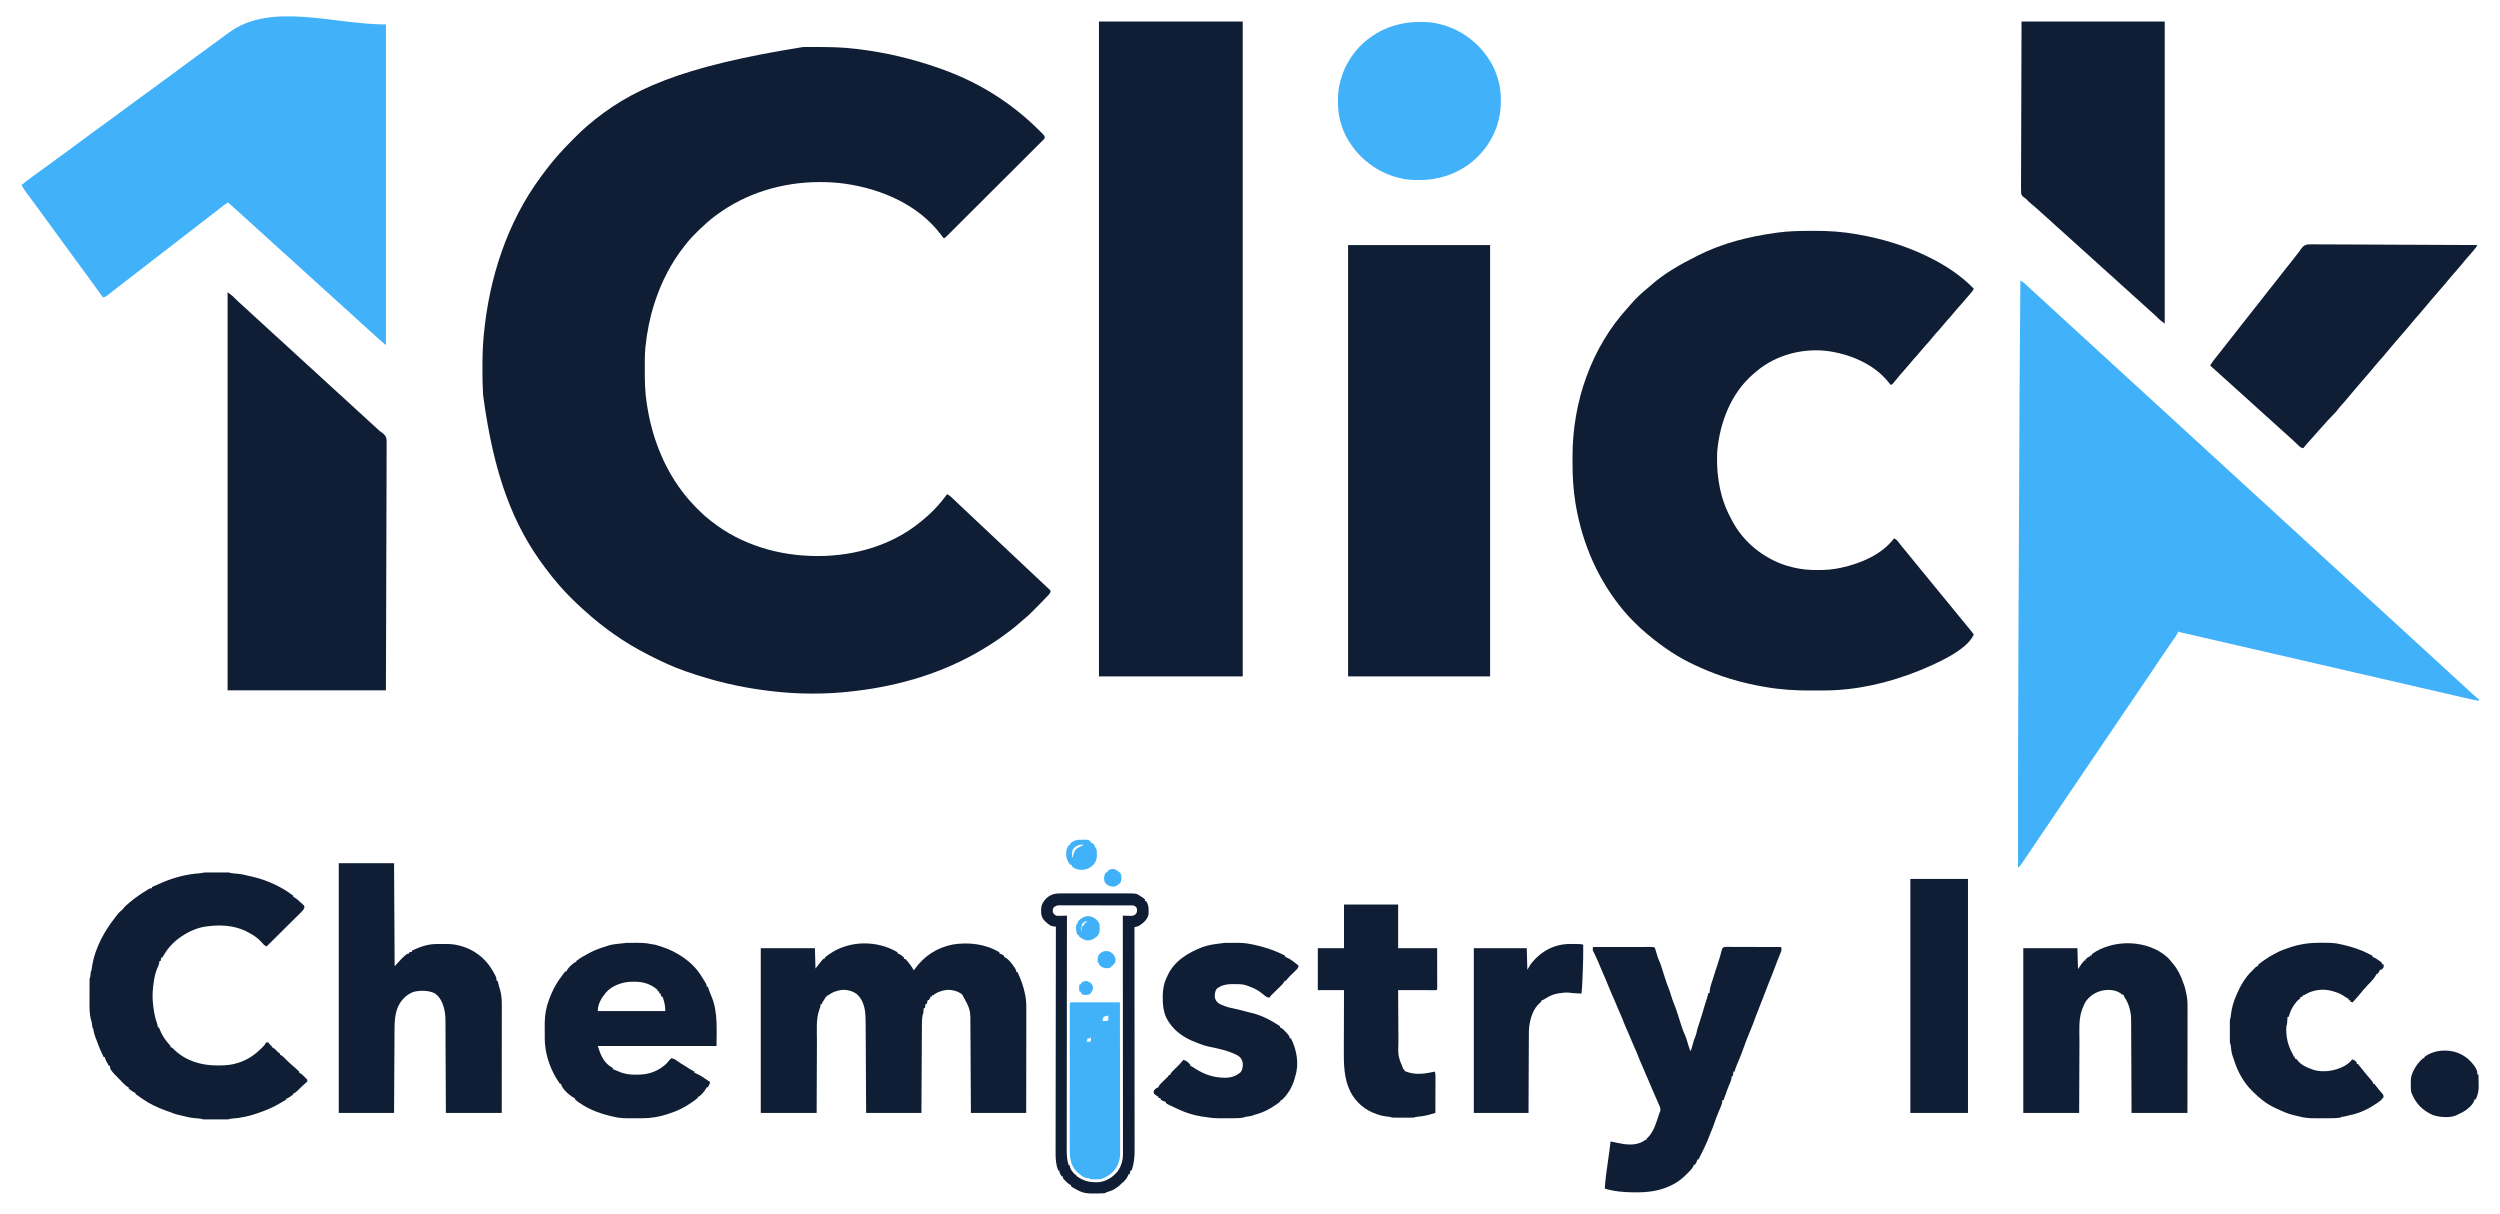 <?xml version="1.0" encoding="UTF-8"?>
<svg version="1.1" xmlns="http://www.w3.org/2000/svg" width="4295" height="2086">
<path d="M0 0 C1.446 -0.007 2.892 -0.014 4.338 -0.021 C8.93 -0.041 13.521 -0.046 18.113 -0.047 C18.896 -0.047 19.679 -0.048 20.485 -0.048 C44.252 -0.055 67.812 0.247 91.426 3.203 C92.859 3.377 94.292 3.55 95.726 3.723 C142.921 9.514 188.605 20.409 233.426 36.203 C234.561 36.6 235.696 36.997 236.865 37.406 C299.43 59.452 356.055 94.179 403.229 140.776 C404.659 142.186 406.095 143.59 407.531 144.993 C408.409 145.867 409.287 146.74 410.191 147.641 C410.983 148.423 411.775 149.206 412.591 150.012 C414.48 152.268 415.111 153.324 415.426 156.203 C414.449 157.803 414.449 157.803 412.868 159.382 C412.272 159.989 411.676 160.596 411.062 161.221 C410.392 161.879 409.721 162.536 409.03 163.214 C407.98 164.273 407.98 164.273 406.908 165.353 C404.545 167.729 402.163 170.088 399.782 172.446 C398.09 174.14 396.399 175.836 394.708 177.532 C390.583 181.666 386.446 185.789 382.303 189.907 C377.484 194.698 372.678 199.503 367.872 204.309 C359.3 212.88 350.716 221.439 342.125 229.991 C333.781 238.298 325.445 246.613 317.118 254.937 C316.605 255.449 316.092 255.962 315.564 256.49 C315.052 257.002 314.54 257.514 314.012 258.041 C312.981 259.072 311.951 260.102 310.92 261.132 C310.412 261.64 309.903 262.149 309.38 262.672 C301.455 270.593 293.522 278.507 285.589 286.421 C282.71 289.293 279.831 292.166 276.954 295.041 C271.965 300.024 266.971 305.003 261.971 309.975 C260.308 311.631 258.646 313.289 256.986 314.948 C254.73 317.204 252.467 319.453 250.203 321.7 C249.539 322.367 248.875 323.033 248.19 323.72 C243.654 328.203 243.654 328.203 241.426 328.203 C239.894 326.339 238.467 324.465 237.051 322.516 C198.492 271.04 134.764 243.814 72.613 234.891 C58.421 232.88 44.374 231.992 30.051 232.016 C28.933 232.017 28.933 232.017 27.793 232.018 C-35.652 232.19 -98.555 250.981 -149.574 289.203 C-150.183 289.655 -150.792 290.107 -151.419 290.573 C-161.092 297.794 -169.91 305.81 -178.574 314.203 C-179.504 315.1 -179.504 315.1 -180.452 316.015 C-188.032 323.356 -195.107 330.844 -201.574 339.203 C-202.771 340.709 -202.771 340.709 -203.992 342.246 C-226.548 370.803 -243.341 403.661 -254.574 438.203 C-254.892 439.181 -255.21 440.158 -255.538 441.166 C-263.133 464.931 -267.953 489.406 -270.574 514.203 C-270.662 515.016 -270.749 515.828 -270.839 516.666 C-271.54 523.696 -271.749 530.664 -271.777 537.727 C-271.784 538.898 -271.791 540.07 -271.799 541.277 C-271.816 545.044 -271.822 548.811 -271.824 552.578 C-271.825 553.863 -271.826 555.147 -271.826 556.471 C-271.811 574.921 -271.474 592.952 -268.574 611.203 C-268.408 612.321 -268.242 613.439 -268.07 614.591 C-260.053 667.73 -240.815 718.998 -208.574 762.203 C-207.878 763.137 -207.878 763.137 -207.168 764.089 C-200.497 772.962 -193.28 781.218 -185.574 789.203 C-185.008 789.792 -184.441 790.38 -183.857 790.986 C-176.487 798.601 -168.965 805.705 -160.574 812.203 C-159.593 812.989 -158.612 813.776 -157.602 814.586 C-106.451 855.291 -40.895 874.404 23.926 874.453 C25.133 874.454 25.133 874.454 26.366 874.455 C88.805 874.373 152.554 856.074 201.426 816.203 C202.409 815.423 203.393 814.643 204.406 813.84 C220.736 800.532 235.236 785.375 247.426 768.203 C250.415 769.553 252.572 771.072 254.938 773.336 C255.604 773.969 256.27 774.602 256.957 775.254 C257.669 775.938 258.38 776.623 259.113 777.328 C260.648 778.789 262.183 780.25 263.719 781.711 C264.502 782.459 265.285 783.207 266.091 783.978 C269.686 787.404 273.306 790.803 276.926 794.203 C278.343 795.536 279.759 796.87 281.176 798.203 C282.228 799.193 282.228 799.193 283.301 800.203 C357.676 870.203 357.676 870.203 359.801 872.203 C361.217 873.536 362.633 874.868 364.049 876.201 C367.603 879.546 371.157 882.892 374.711 886.238 C381.609 892.734 388.512 899.225 395.426 905.703 C401.158 911.075 406.888 916.449 412.613 921.828 C413.32 922.491 414.027 923.155 414.756 923.838 C416.066 925.07 417.372 926.306 418.673 927.548 C419.783 928.596 420.909 929.626 422.057 930.632 C423.477 931.914 423.477 931.914 425.426 934.203 C425.084 937.454 423.851 939.178 421.637 941.504 C421.036 942.14 420.436 942.776 419.817 943.432 C419.152 944.119 418.486 944.807 417.801 945.516 C417.105 946.243 416.409 946.971 415.693 947.721 C413.283 950.227 410.857 952.717 408.426 955.203 C407.966 955.674 407.506 956.145 407.032 956.63 C404.066 959.664 401.09 962.687 398.103 965.7 C397.125 966.686 396.149 967.674 395.174 968.663 C389.337 974.577 383.35 980.086 376.842 985.255 C374.579 987.08 372.432 988.978 370.301 990.953 C363.381 997.16 355.868 1002.645 348.426 1008.203 C347.702 1008.747 346.978 1009.29 346.232 1009.85 C334.396 1018.702 322.121 1026.641 309.426 1034.203 C308.192 1034.943 308.192 1034.943 306.933 1035.698 C241.528 1074.704 167.906 1096.857 92.544 1105.946 C90.523 1106.191 88.503 1106.447 86.483 1106.704 C39.799 1112.383 -10.935 1112.175 -57.574 1106.203 C-59.241 1105.997 -60.908 1105.791 -62.576 1105.585 C-109.67 1099.696 -154.774 1088.863 -199.574 1073.203 C-200.732 1072.799 -201.891 1072.396 -203.084 1071.98 C-223.929 1064.64 -243.98 1055.342 -263.611 1045.216 C-264.992 1044.503 -266.376 1043.795 -267.76 1043.089 C-306.658 1023.24 -342.763 997.911 -375.037 968.505 C-376.63 967.06 -378.229 965.623 -379.838 964.196 C-385.87 958.842 -391.654 953.28 -397.344 947.564 C-398.768 946.135 -400.197 944.711 -401.627 943.287 C-406.82 938.086 -411.804 932.792 -416.574 927.203 C-417.595 926.046 -418.619 924.891 -419.645 923.738 C-427.747 914.557 -435.259 905.02 -442.574 895.203 C-443.062 894.553 -443.549 893.903 -444.051 893.233 C-497.501 821.881 -531.098 736.615 -549.574 598.203 C-549.636 597.208 -549.636 597.208 -549.699 596.192 C-550.556 582.111 -550.776 568.058 -550.762 553.953 C-550.761 552.312 -550.761 552.312 -550.76 550.638 C-550.733 532.413 -550.274 514.358 -548.574 496.203 C-548.511 495.526 -548.448 494.848 -548.383 494.15 C-539.286 397.627 -508.606 301.736 -450.574 223.203 C-449.798 222.145 -449.022 221.086 -448.223 219.996 C-446.033 217.044 -443.813 214.118 -441.574 211.203 C-441.158 210.661 -440.743 210.119 -440.314 209.561 C-435.237 202.962 -430.042 196.475 -424.637 190.141 C-424.208 189.636 -423.779 189.132 -423.337 188.612 C-414.33 178.163 -404.77 168.231 -395 158.499 C-393.307 156.811 -391.62 155.119 -389.934 153.426 C-384.317 147.805 -378.655 142.327 -372.574 137.203 C-371.564 136.326 -370.555 135.449 -369.547 134.57 C-298.179 73.453 -211.281 33.777 0 0 Z " fill="#0F1E35" transform="translate(1379.574,80.797)"/>
<path d="M0 0 C1.957 -0.007 3.913 -0.019 5.87 -0.031 C29.951 -0.146 53.821 1.474 77.562 5.68 C78.788 5.893 80.014 6.105 81.277 6.324 C121.065 13.375 159.887 24.864 196.375 42.368 C197.265 42.792 198.155 43.216 199.073 43.653 C228.59 57.789 256.501 75.731 279.375 99.368 C277.875 102.816 275.871 105.192 273.312 107.93 C270.064 111.47 266.95 115.064 263.937 118.805 C260.077 123.579 256.001 128.102 251.844 132.618 C249.431 135.305 247.142 138.058 244.875 140.868 C241.038 145.624 236.981 150.123 232.844 154.618 C230.431 157.305 228.142 160.058 225.875 162.868 C222.038 167.624 217.981 172.123 213.844 176.618 C211.431 179.305 209.142 182.058 206.875 184.868 C203.038 189.624 198.981 194.123 194.844 198.618 C192.431 201.305 190.142 204.058 187.875 206.868 C184.038 211.624 179.981 216.123 175.844 220.618 C173.431 223.305 171.142 226.058 168.875 228.868 C165.821 232.653 162.668 236.29 159.375 239.868 C155.232 244.37 151.336 249.022 147.484 253.774 C145.493 256.223 143.485 258.653 141.437 261.055 C140.892 261.699 140.347 262.342 139.785 263.005 C138.375 264.368 138.375 264.368 136.375 264.368 C135.03 262.808 133.75 261.192 132.5 259.555 C107.227 228.106 64.593 210.755 25.312 206.118 C-16.558 201.773 -59.455 213.319 -92.375 239.868 C-94.134 241.357 -95.885 242.857 -97.625 244.368 C-98.467 245.087 -99.309 245.807 -100.176 246.548 C-138.087 279.683 -156.724 328.928 -161.375 378.118 C-161.489 380.2 -161.569 382.284 -161.625 384.368 C-161.645 385.103 -161.666 385.839 -161.687 386.596 C-162.575 423.78 -155.804 461.592 -137.625 494.368 C-137.136 495.33 -136.648 496.291 -136.145 497.282 C-117.274 533.966 -82.805 561.837 -43.866 574.68 C-39.636 575.978 -35.362 577.073 -31.063 578.118 C-30.249 578.317 -29.435 578.515 -28.597 578.72 C-15.664 581.696 -2.741 582.753 10.5 582.68 C11.218 582.678 11.936 582.676 12.676 582.674 C24.78 582.616 36.509 581.869 48.375 579.368 C49.326 579.169 50.278 578.971 51.258 578.766 C84.633 571.57 121.044 556.384 142.375 528.368 C145.976 529.839 147.719 531.735 150.062 534.805 C150.759 535.703 151.455 536.6 152.172 537.524 C152.899 538.463 153.626 539.401 154.375 540.368 C155.848 542.186 157.327 543.998 158.812 545.805 C159.564 546.722 160.316 547.638 161.09 548.583 C161.844 549.502 162.598 550.421 163.375 551.368 C164.875 553.201 166.375 555.034 167.875 556.868 C168.617 557.775 169.36 558.683 170.125 559.618 C181.375 573.368 192.625 587.118 203.875 600.868 C204.624 601.783 205.373 602.698 206.145 603.641 C207.58 605.396 209.015 607.151 210.449 608.907 C215.078 614.571 219.723 620.222 224.375 625.868 C229.722 632.357 235.056 638.856 240.375 645.368 C241.875 647.201 243.375 649.035 244.875 650.868 C262.875 672.868 262.875 672.868 265.102 675.591 C266.678 677.516 268.256 679.441 269.836 681.364 C270.633 682.335 271.429 683.305 272.25 684.305 C272.969 685.181 273.689 686.056 274.43 686.958 C276.128 689.062 277.77 691.192 279.375 693.368 C267.421 721.469 211.04 744.976 184.951 755.787 C133.82 776.34 78.207 789.388 22.891 789.571 C22.213 789.574 21.536 789.577 20.838 789.58 C17.235 789.595 13.632 789.604 10.029 789.608 C7.129 789.612 4.229 789.626 1.328 789.649 C-25.595 789.858 -52.187 788.313 -78.75 783.618 C-79.484 783.492 -80.217 783.365 -80.973 783.235 C-119.527 776.585 -156.919 765.732 -192.484 749.35 C-194.578 748.389 -196.681 747.448 -198.785 746.509 C-228.062 733.287 -255.033 714.922 -279.625 694.368 C-280.658 693.524 -281.69 692.68 -282.723 691.837 C-290.215 685.638 -297.184 678.99 -304.063 672.118 C-304.903 671.278 -305.743 670.439 -306.609 669.574 C-311.477 664.662 -316.158 659.647 -320.625 654.368 C-321.142 653.758 -321.658 653.148 -322.191 652.52 C-365.683 600.677 -392.869 538.193 -404.313 471.68 C-404.503 470.598 -404.693 469.516 -404.889 468.401 C-408.649 445.443 -410.13 422.504 -410.016 399.263 C-410 395.368 -410.016 391.474 -410.035 387.579 C-410.114 294.336 -378.08 200.603 -314.578 131.505 C-312.836 129.599 -311.165 127.653 -309.5 125.68 C-301.155 116.132 -292.043 107.175 -282.082 99.329 C-279.773 97.486 -277.608 95.558 -275.438 93.555 C-252.205 72.753 -224.285 57.364 -196.625 43.368 C-195.818 42.957 -195.012 42.545 -194.181 42.121 C-152.809 21.172 -106.351 9.615 -60.625 3.368 C-59.472 3.203 -58.319 3.038 -57.131 2.867 C-38.147 0.252 -19.134 0.057 0 0 Z " fill="#0F1E35" transform="translate(3111.625,396.632)"/>
<path d="M0 0 C3.806 1.784 6.421 4.053 9.5 6.938 C10.573 7.936 11.646 8.935 12.719 9.934 C13.264 10.444 13.809 10.954 14.371 11.48 C16.898 13.838 19.449 16.168 22 18.5 C23 19.417 24 20.333 25 21.25 C25.495 21.704 25.99 22.157 26.5 22.625 C76 68 125.5 113.375 188.5 171.125 C189.499 172.041 190.497 172.956 191.496 173.871 C194.022 176.186 196.547 178.502 199.07 180.82 C203.673 185.048 208.284 189.265 212.938 193.438 C217.905 197.896 222.807 202.424 227.707 206.957 C230.818 209.834 233.938 212.7 237.062 215.562 C237.553 216.012 238.044 216.462 238.55 216.925 C239.539 217.831 240.527 218.736 241.516 219.641 C244.012 221.926 246.506 224.213 249 226.5 C250 227.417 251 228.333 252 229.25 C390 355.75 390 355.75 391.5 357.125 C392.499 358.041 393.497 358.956 394.496 359.871 C397.022 362.186 399.547 364.502 402.07 366.82 C406.673 371.048 411.284 375.265 415.938 379.438 C420.905 383.896 425.807 388.424 430.707 392.957 C433.818 395.834 436.938 398.7 440.062 401.562 C440.799 402.237 440.799 402.237 441.55 402.925 C442.539 403.831 443.527 404.736 444.516 405.641 C447.012 407.926 449.506 410.213 452 412.5 C453 413.417 454 414.333 455 415.25 C593 541.75 593 541.75 594.5 543.125 C595.499 544.041 596.497 544.956 597.496 545.871 C600.022 548.186 602.547 550.502 605.07 552.82 C609.673 557.048 614.284 561.265 618.938 565.438 C623.905 569.896 628.807 574.424 633.707 578.957 C636.818 581.834 639.938 584.7 643.062 587.562 C643.799 588.237 643.799 588.237 644.55 588.925 C645.539 589.831 646.527 590.736 647.516 591.641 C650.012 593.926 652.506 596.213 655 598.5 C656 599.417 657 600.333 658 601.25 C760 694.75 760 694.75 761.501 696.126 C762.497 697.039 763.493 697.952 764.489 698.864 C767.054 701.214 769.617 703.568 772.176 705.926 C773.221 706.888 774.267 707.85 775.312 708.812 C775.812 709.273 776.311 709.733 776.825 710.207 C779.577 712.733 782.375 715.179 785.25 717.562 C786.158 718.367 787.065 719.171 788 720 C788 720.66 788 721.32 788 722 C779.359 720.534 770.836 718.654 762.3 716.676 C760.836 716.339 759.371 716.002 757.907 715.665 C753.91 714.744 749.913 713.821 745.917 712.897 C741.6 711.9 737.282 710.905 732.965 709.91 C725.479 708.185 717.993 706.458 710.508 704.729 C699.56 702.201 688.611 699.676 677.662 697.151 C658.804 692.803 639.947 688.451 621.09 684.099 C605.747 680.557 590.403 677.016 575.06 673.477 C574.089 673.253 573.119 673.029 572.119 672.798 C568.222 671.899 564.326 671 560.43 670.101 C534.668 664.158 508.907 658.215 483.146 652.268 C482.216 652.053 481.287 651.839 480.329 651.618 C472.88 649.898 465.43 648.178 457.981 646.458 C432.578 640.594 407.174 634.734 381.769 628.878 C375.715 627.483 369.662 626.087 363.609 624.692 C362.358 624.403 362.358 624.403 361.081 624.109 C357.765 623.344 354.449 622.58 351.133 621.815 C341.626 619.623 332.118 617.432 322.611 615.242 C316.808 613.906 311.005 612.568 305.202 611.23 C301.889 610.465 298.576 609.702 295.263 608.939 C291.701 608.12 288.14 607.298 284.579 606.476 C283.538 606.237 282.498 605.998 281.425 605.752 C280.481 605.534 279.537 605.315 278.565 605.09 C277.75 604.903 276.934 604.715 276.094 604.521 C274.374 604.093 272.681 603.56 271 603 C270.736 603.726 270.472 604.453 270.2 605.201 C268.986 608.033 267.578 610.273 265.797 612.781 C265.154 613.694 264.512 614.606 263.849 615.546 C263.157 616.521 262.464 617.496 261.75 618.5 C256.559 625.882 251.418 633.286 246.438 640.812 C240.325 650.037 234.141 659.212 227.938 668.375 C227.445 669.102 226.953 669.829 226.446 670.578 C223.448 675.006 220.45 679.432 217.451 683.858 C215.163 687.235 212.877 690.612 210.59 693.988 C204.964 702.295 199.336 710.601 193.708 718.906 C190.68 723.375 187.653 727.844 184.625 732.312 C183.98 733.265 183.98 733.265 183.322 734.236 C176.377 744.488 169.437 754.743 162.5 765 C152.538 779.729 142.567 794.453 132.593 809.173 C129.981 813.028 127.369 816.883 124.758 820.738 C124.324 821.378 123.891 822.018 123.444 822.678 C122.129 824.618 120.815 826.559 119.5 828.5 C109.861 842.729 109.861 842.729 105.114 849.736 C95.57 863.82 86.031 877.907 76.5 892 C69.129 902.898 61.755 913.795 54.375 924.688 C53.945 925.323 53.515 925.958 53.071 926.612 C49.617 931.71 46.163 936.808 42.708 941.906 C42.069 942.85 42.069 942.85 41.416 943.813 C40.989 944.443 40.563 945.073 40.123 945.721 C39.258 946.998 38.393 948.275 37.528 949.551 C35.371 952.737 33.212 955.921 31.052 959.105 C26.792 965.388 22.542 971.677 18.31 977.979 C16.201 981.12 14.089 984.26 11.976 987.399 C10.959 988.912 9.943 990.426 8.929 991.942 C7.518 994.051 6.101 996.157 4.684 998.262 C4.268 998.886 3.852 999.511 3.424 1000.154 C1.196 1003.45 -1.153 1006.234 -4 1009 C-4.144 921.002 -4.167 833.003 -3.379 627.148 C-3.373 625.806 -3.373 625.806 -3.367 624.436 C-3.168 579.241 -2.959 534.046 -2.747 488.85 C-2.613 460.487 -2.484 432.123 -2.357 403.76 C-2.349 401.862 -2.34 399.963 -2.332 398.065 C-2.328 397.127 -2.323 396.188 -2.319 395.221 C-2.298 390.488 -2.277 385.756 -2.256 381.023 C-2.251 380.088 -2.247 379.153 -2.243 378.19 C-2.131 353.108 -2.016 328.027 -1.901 302.946 C-1.897 302.048 -1.893 301.151 -1.889 300.226 C-1.872 296.624 -1.856 293.022 -1.839 289.42 C-1.783 277.221 -1.728 265.023 -1.673 252.825 C-1.581 232.47 -1.487 212.115 -1.389 191.759 C-1.385 190.989 -1.381 190.218 -1.378 189.424 C-1.073 126.282 -0.587 63.141 0 0 Z " fill="#41B2F9" transform="translate(3471,482)"/>
<path d="M0 0 C81.51 0 163.02 0 247 0 C247 371.25 247 742.5 247 1125 C165.49 1125 83.98 1125 0 1125 C0 753.75 0 382.5 0 0 Z " fill="#0F1E35" transform="translate(1888,37)"/>
<path d="M0 0 C0 181.83 0 363.66 0 551 C-7.584 544.499 -15.085 537.951 -22.436 531.189 C-25.607 528.273 -28.794 525.377 -32 522.5 C-35.688 519.19 -39.351 515.853 -43 512.5 C-48.301 507.631 -53.641 502.806 -59 498 C-64.876 492.731 -70.721 487.43 -76.534 482.091 C-81.326 477.693 -86.158 473.342 -91 469 C-96.876 463.731 -102.721 458.43 -108.534 453.091 C-113.326 448.693 -118.158 444.342 -123 440 C-128.878 434.729 -134.725 429.428 -140.539 424.086 C-144.478 420.47 -148.449 416.891 -152.43 413.32 C-155.344 410.689 -158.235 408.033 -161.125 405.375 C-164.362 402.398 -167.611 399.44 -170.938 396.562 C-175.068 392.982 -179.066 389.264 -183.075 385.55 C-188.006 380.984 -192.993 376.483 -198 372 C-203.876 366.731 -209.721 361.43 -215.534 356.091 C-220.326 351.693 -225.158 347.342 -230 343 C-235.359 338.194 -240.699 333.369 -246 328.5 C-254.258 320.916 -262.61 313.438 -271 306 C-273.916 307.357 -276.347 308.917 -278.871 310.906 C-279.604 311.48 -280.336 312.054 -281.091 312.646 C-282.253 313.563 -282.253 313.563 -283.438 314.5 C-285.065 315.776 -286.692 317.052 -288.32 318.328 C-289.119 318.955 -289.917 319.582 -290.739 320.229 C-293.75 322.587 -296.778 324.922 -299.812 327.25 C-301.363 328.441 -301.363 328.441 -302.945 329.656 C-304.982 331.219 -307.018 332.781 -309.055 334.344 C-315.387 339.207 -321.7 344.095 -328 349 C-336.326 355.482 -344.683 361.921 -353.055 368.344 C-359.387 373.207 -365.7 378.095 -372 383 C-380.326 389.482 -388.683 395.921 -397.055 402.344 C-403.387 407.207 -409.7 412.095 -416 417 C-424.326 423.482 -432.683 429.921 -441.055 436.344 C-446.605 440.607 -452.144 444.885 -457.667 449.184 C-459.216 450.39 -460.765 451.594 -462.316 452.799 C-465.854 455.547 -469.386 458.301 -472.898 461.082 C-474.057 461.992 -475.216 462.902 -476.375 463.812 C-477.373 464.603 -478.37 465.393 -479.398 466.207 C-481.804 467.865 -483.224 468.414 -486 469 C-486.32 468.554 -486.641 468.108 -486.971 467.649 C-493.267 458.898 -499.593 450.17 -506 441.5 C-510.538 435.36 -515.04 429.196 -519.5 423 C-526.26 413.612 -533.124 404.303 -540 395 C-547.421 384.96 -554.812 374.902 -562.106 364.769 C-566.034 359.319 -570.007 353.903 -574 348.5 C-578.538 342.36 -583.04 336.196 -587.5 330 C-591.944 323.828 -596.423 317.683 -600.938 311.562 C-601.512 310.784 -602.086 310.005 -602.677 309.202 C-605.727 305.069 -608.786 300.943 -611.855 296.824 C-612.487 295.975 -613.118 295.125 -613.768 294.25 C-614.97 292.632 -616.174 291.017 -617.383 289.405 C-620.594 285.077 -623.43 280.738 -626 276 C-619.769 270.735 -613.414 265.777 -606.749 261.078 C-601.699 257.515 -596.718 253.864 -591.75 250.188 C-585.527 245.587 -579.281 241.021 -573 236.5 C-564.416 230.319 -555.898 224.052 -547.391 217.766 C-543.43 214.84 -539.465 211.92 -535.5 209 C-533.917 207.833 -532.333 206.667 -530.75 205.5 C-527.583 203.167 -524.417 200.833 -521.25 198.5 C-520.466 197.922 -519.682 197.345 -518.875 196.75 C-517.292 195.584 -515.71 194.418 -514.127 193.252 C-510.154 190.326 -506.183 187.397 -502.215 184.465 C-493.767 178.225 -485.29 172.029 -476.767 165.892 C-468.931 160.243 -461.16 154.507 -453.391 148.766 C-448.64 145.257 -443.883 141.755 -439.127 138.252 C-435.155 135.326 -431.183 132.397 -427.215 129.465 C-418.767 123.225 -410.29 117.029 -401.767 110.892 C-393.931 105.243 -386.16 99.507 -378.391 93.766 C-374.43 90.84 -370.465 87.92 -366.5 85 C-364.917 83.833 -363.333 82.667 -361.75 81.5 C-358.583 79.167 -355.417 76.833 -352.25 74.5 C-351.466 73.922 -350.682 73.345 -349.875 72.75 C-348.292 71.584 -346.71 70.418 -345.127 69.252 C-341.154 66.326 -337.183 63.397 -333.215 60.465 C-324.767 54.225 -316.29 48.029 -307.767 41.892 C-299.941 36.25 -292.181 30.522 -284.422 24.788 C-281.95 22.963 -279.475 21.141 -277 19.32 C-276.173 18.712 -275.346 18.103 -274.494 17.476 C-272.944 16.336 -271.394 15.196 -269.844 14.057 C-197.309 -39.341 -90.07 0 0 0 Z " fill="#41B2F9" transform="translate(663,42)"/>
<path d="M0 0 C80.52 0 161.04 0 244 0 C244 244.53 244 489.06 244 741 C163.48 741 82.96 741 0 741 C0 496.47 0 251.94 0 0 Z " fill="#0F1E35" transform="translate(2316,421)"/>
<path d="M0 0 C8.936 6.702 8.936 6.702 13 10.938 C16.467 14.478 19.994 17.816 23.754 21.039 C26.637 23.556 29.443 26.15 32.25 28.75 C32.807 29.266 33.364 29.782 33.938 30.314 C35.072 31.363 36.204 32.413 37.337 33.462 C39.905 35.837 42.483 38.2 45.062 40.562 C45.553 41.012 46.044 41.462 46.55 41.925 C47.539 42.83 48.527 43.736 49.516 44.641 C52.012 46.926 54.506 49.213 57 51.5 C58 52.417 59 53.333 60 54.25 C66 59.75 66 59.75 67.5 61.125 C68.499 62.041 69.497 62.956 70.496 63.871 C73.022 66.186 75.547 68.502 78.07 70.82 C82.673 75.048 87.284 79.265 91.938 83.438 C96.905 87.896 101.807 92.424 106.707 96.957 C111.293 101.198 115.9 105.415 120.507 109.632 C122.028 111.026 123.547 112.421 125.066 113.816 C129.671 118.045 134.283 122.264 138.938 126.438 C143.905 130.896 148.807 135.424 153.707 139.957 C156.818 142.834 159.938 145.7 163.062 148.562 C163.553 149.012 164.044 149.462 164.55 149.925 C165.539 150.831 166.527 151.736 167.516 152.641 C169.511 154.468 171.505 156.295 173.498 158.123 C174.497 159.039 175.497 159.955 176.496 160.871 C179.022 163.186 181.547 165.502 184.07 167.82 C188.673 172.048 193.284 176.265 197.938 180.438 C202.905 184.896 207.807 189.424 212.707 193.957 C215.818 196.834 218.938 199.7 222.062 202.562 C222.553 203.012 223.044 203.462 223.55 203.925 C224.539 204.831 225.527 205.736 226.516 206.641 C228.511 208.468 230.505 210.295 232.498 212.123 C233.497 213.039 234.497 213.955 235.496 214.871 C238.022 217.186 240.547 219.502 243.07 221.82 C247.738 226.107 252.414 230.385 257.125 234.625 C257.873 235.318 258.621 236.01 259.392 236.724 C261.92 239.023 261.92 239.023 264.621 240.776 C268.968 243.934 271.595 246.369 272.915 251.684 C273.392 256.33 273.286 260.972 273.203 265.635 C273.207 267.441 273.216 269.247 273.228 271.053 C273.251 276.005 273.211 280.954 273.161 285.905 C273.117 291.249 273.132 296.592 273.14 301.936 C273.145 311.19 273.114 320.443 273.057 329.697 C272.976 343.076 272.95 356.455 272.937 369.835 C272.916 391.543 272.849 413.251 272.754 434.958 C272.663 456.044 272.592 477.129 272.549 498.215 C272.547 499.528 272.544 500.842 272.541 502.195 C272.52 512.465 272.501 522.735 272.482 533.006 C272.387 583.338 272.186 633.668 272 684 C182.24 684 92.48 684 0 684 C0 458.28 0 232.56 0 0 Z " fill="#0F1E35" transform="translate(391,502)"/>
<path d="M0 0 C81.18 0 162.36 0 246 0 C246 171.27 246 342.54 246 519 C237.066 512.299 237.066 512.299 234 509.062 C230.881 505.859 227.653 502.895 224.266 499.98 C221.467 497.534 218.733 495.019 216 492.5 C212.7 489.461 209.391 486.438 206 483.5 C202.122 480.137 198.345 476.667 194.567 473.192 C189.744 468.758 184.877 464.375 180 460 C177.497 457.748 174.995 455.495 172.492 453.242 C170.853 451.767 169.212 450.293 167.57 448.82 C162.98 444.699 158.416 440.551 153.875 436.375 C150.006 432.817 146.097 429.317 142.125 425.875 C138.845 422.981 135.637 420.008 132.42 417.045 C129.665 414.513 126.893 412.01 124.062 409.562 C119.88 405.939 115.837 402.167 111.78 398.405 C108.268 395.154 104.71 391.97 101.09 388.84 C97.819 385.96 94.625 382.996 91.419 380.044 C88.665 377.512 85.892 375.01 83.062 372.562 C78.88 368.939 74.837 365.167 70.78 361.405 C67.268 358.154 63.71 354.97 60.09 351.84 C56.819 348.96 53.625 345.996 50.419 343.044 C47.665 340.512 44.892 338.01 42.062 335.562 C39.104 333.003 36.231 330.364 33.371 327.696 C27.885 322.578 22.284 317.724 16.43 313.023 C13.717 310.764 11.245 308.37 8.828 305.801 C7.125 303.996 7.125 303.996 5.32 302.935 C2.244 300.817 0.306 299.187 -0.647 295.492 C-0.884 292.298 -0.899 289.168 -0.842 285.965 C-0.848 284.743 -0.854 283.521 -0.86 282.262 C-0.869 278.877 -0.848 275.495 -0.812 272.11 C-0.782 268.458 -0.792 264.805 -0.798 261.153 C-0.801 254.828 -0.78 248.503 -0.74 242.177 C-0.683 233.032 -0.665 223.887 -0.656 214.742 C-0.641 199.904 -0.594 185.066 -0.528 170.228 C-0.464 155.815 -0.414 141.403 -0.385 126.99 C-0.383 126.092 -0.381 125.195 -0.379 124.27 C-0.364 117.25 -0.351 110.23 -0.337 103.21 C-0.271 68.806 -0.13 34.403 0 0 Z " fill="#0F1E35" transform="translate(3473,37)"/>
<path d="M0 0 C0 0.66 0 1.32 0 2 C0.701 2.227 1.403 2.454 2.125 2.688 C5.741 4.338 8.088 6.291 11 9 C11 9.66 11 10.32 11 11 C11.99 11.33 12.98 11.66 14 12 C19.428 17.784 24.003 24.166 28 31 C28.522 30.261 29.044 29.523 29.582 28.762 C46.05 6.064 67.505 -7.844 95.113 -13.402 C122.665 -17.639 150.785 -14.38 175 0 C175 0.66 175 1.32 175 2 C175.763 2.289 176.526 2.578 177.312 2.875 C180 4 180 4 183 6 C183 6.66 183 7.32 183 8 C183.584 8.262 184.168 8.523 184.77 8.793 C191.315 12.335 195.808 18.831 200 24.812 C200.398 25.376 200.796 25.939 201.206 26.519 C203.063 29.247 204 30.627 204 34 C204.66 34 205.32 34 206 34 C211.973 46.345 216.336 58.535 219 72 C219.247 73.143 219.247 73.143 219.499 74.308 C221.361 83.873 221.268 93.288 221.227 102.987 C221.226 104.881 221.227 106.774 221.228 108.667 C221.229 113.774 221.217 118.881 221.203 123.987 C221.19 129.336 221.189 134.685 221.187 140.034 C221.181 150.149 221.164 160.263 221.144 170.378 C221.117 184.056 221.107 197.734 221.095 211.412 C221.076 232.941 221.036 254.471 221 276 C189.65 276 158.3 276 126 276 C125.939 264.54 125.879 253.08 125.816 241.273 C125.776 234 125.735 226.727 125.693 219.453 C125.627 207.916 125.562 196.38 125.503 184.843 C125.46 176.439 125.413 168.035 125.363 159.632 C125.337 155.187 125.312 150.742 125.291 146.297 C125.271 142.103 125.247 137.908 125.22 133.714 C125.21 132.185 125.203 130.656 125.197 129.126 C125.431 98.517 125.431 98.517 111 72.5 C103.836 66.701 93.798 64.174 84.637 64.613 C75.702 65.924 68.008 68.266 61 74 C60.34 74 59.68 74 59 74 C59 74.66 59 75.32 59 76 C58.34 76 57.68 76 57 76 C56.691 76.619 56.381 77.237 56.062 77.875 C55.375 79.25 54.688 80.625 54 82 C53.34 82 52.68 82 52 82 C51.34 84.31 50.68 86.62 50 89 C49.34 89 48.68 89 48 89 C47.67 91.31 47.34 93.62 47 96 C46.34 96 45.68 96 45 96 C44.939 96.699 44.879 97.397 44.816 98.117 C44.733 99.027 44.649 99.937 44.562 100.875 C44.481 101.78 44.4 102.685 44.316 103.617 C44 106 44 106 43 108 C41.575 116.446 41.828 125.102 41.795 133.639 C41.785 135.197 41.775 136.755 41.765 138.313 C41.738 142.515 41.717 146.717 41.697 150.919 C41.675 155.32 41.647 159.722 41.621 164.123 C41.571 172.446 41.526 180.768 41.483 189.091 C41.424 200.346 41.358 211.601 41.292 222.855 C41.189 240.57 41.095 258.285 41 276 C9.65 276 -21.7 276 -54 276 C-54.061 264.072 -54.121 252.145 -54.184 239.855 C-54.224 232.295 -54.265 224.734 -54.307 217.174 C-54.373 205.176 -54.438 193.178 -54.497 181.18 C-54.54 172.441 -54.587 163.702 -54.637 154.963 C-54.663 150.339 -54.688 145.715 -54.709 141.091 C-54.729 136.732 -54.753 132.372 -54.78 128.013 C-54.79 126.42 -54.797 124.826 -54.803 123.233 C-54.874 104.755 -55.181 86.634 -68.938 72.75 C-76.064 66.716 -86.084 64.168 -95.363 64.613 C-104.298 65.924 -111.992 68.266 -119 74 C-119.66 74 -120.32 74 -121 74 C-121 74.66 -121 75.32 -121 76 C-121.66 76 -122.32 76 -123 76 C-123.248 76.536 -123.495 77.073 -123.75 77.625 C-125 80 -125 80 -127.062 83.062 C-129.105 85.884 -129.105 85.884 -130 89 C-130.66 89 -131.32 89 -132 89 C-132.186 90.33 -132.186 90.33 -132.375 91.688 C-133 95 -133 95 -133.939 97.235 C-140.463 114.243 -138.48 134.713 -138.506 152.629 C-138.516 156.979 -138.542 161.328 -138.566 165.678 C-138.609 173.883 -138.638 182.088 -138.661 190.293 C-138.694 201.403 -138.749 212.513 -138.803 223.623 C-138.887 241.082 -138.941 258.541 -139 276 C-170.68 276 -202.36 276 -235 276 C-235 182.61 -235 89.22 -235 -7 C-204.31 -7 -173.62 -7 -142 -7 C-141.67 4.55 -141.34 16.1 -141 28 C-137.513 23.529 -137.513 23.529 -134.03 19.055 C-133.591 18.494 -133.152 17.933 -132.699 17.355 C-132.254 16.785 -131.809 16.214 -131.35 15.626 C-129.973 13.967 -128.615 12.431 -127 11 C-126.34 11 -125.68 11 -125 11 C-125 10.34 -125 9.68 -125 9 C-122.93 7.32 -120.869 5.773 -118.688 4.25 C-118.05 3.802 -117.412 3.354 -116.754 2.892 C-82.819 -20.611 -35.29 -20.958 0 0 Z " fill="#0F1E35" transform="translate(1542,1636)"/>
<path d="M0 0 C1.22 -0.009 2.439 -0.017 3.696 -0.026 C7.066 -0.039 10.431 -0.008 13.8 0.042 C17.439 0.085 21.078 0.07 24.716 0.063 C31.015 0.058 37.313 0.089 43.612 0.145 C52.718 0.227 61.824 0.253 70.931 0.265 C85.707 0.287 100.483 0.353 115.258 0.448 C129.609 0.54 143.959 0.611 158.31 0.653 C159.195 0.656 160.08 0.658 160.992 0.661 C165.432 0.674 169.872 0.687 174.312 0.699 C211.129 0.803 247.946 0.979 284.763 1.203 C282.89 5.201 280.281 8.281 277.388 11.578 C276.3 12.831 275.213 14.085 274.126 15.339 C273.569 15.979 273.011 16.619 272.437 17.278 C269.804 20.305 267.188 23.346 264.575 26.39 C264.075 26.972 263.576 27.553 263.061 28.152 C260.012 31.711 257.025 35.311 254.075 38.953 C250.52 43.334 246.795 47.52 242.997 51.691 C240.761 54.204 238.629 56.776 236.513 59.39 C231.298 65.83 225.849 72.057 220.409 78.306 C216.334 83 212.301 87.732 208.26 92.455 C206.73 94.241 205.196 96.023 203.661 97.804 C199.069 103.138 194.506 108.483 190.075 113.953 C186.52 118.334 182.795 122.52 178.997 126.691 C176.761 129.204 174.629 131.776 172.513 134.39 C167.298 140.83 161.849 147.057 156.409 153.306 C152.334 158 148.301 162.732 144.26 167.455 C142.73 169.241 141.196 171.023 139.661 172.804 C135.069 178.138 130.506 183.483 126.075 188.953 C122.52 193.334 118.795 197.52 114.997 201.691 C112.761 204.204 110.629 206.776 108.513 209.39 C103.298 215.83 97.849 222.057 92.409 228.306 C88.334 233 84.301 237.732 80.26 242.455 C78.73 244.241 77.196 246.023 75.661 247.804 C71.069 253.138 66.506 258.483 62.075 263.953 C58.511 268.346 54.774 272.54 50.962 276.718 C48.06 279.996 45.363 283.416 42.685 286.878 C40.522 289.494 38.177 291.817 35.763 294.203 C33.451 296.621 31.169 299.067 28.888 301.515 C28.264 302.184 27.641 302.852 26.998 303.541 C23.4 307.411 19.848 311.311 16.399 315.316 C14.384 317.639 12.324 319.92 10.263 322.203 C7.002 325.815 3.781 329.457 0.587 333.128 C-2.28 336.388 -5.203 339.597 -8.124 342.808 C-10.246 345.212 -12.255 347.683 -14.237 350.203 C-17.539 349.616 -19.226 348.605 -21.628 346.288 C-22.251 345.696 -22.874 345.103 -23.515 344.493 C-24.166 343.861 -24.817 343.229 -25.487 342.578 C-26.842 341.286 -28.197 339.996 -29.554 338.706 C-30.197 338.092 -30.841 337.477 -31.503 336.844 C-33.435 335.016 -35.409 333.249 -37.425 331.515 C-40.759 328.646 -44.002 325.683 -47.237 322.703 C-50.516 319.683 -53.803 316.681 -57.175 313.765 C-61.358 310.141 -65.4 306.37 -69.458 302.607 C-72.972 299.354 -76.533 296.168 -80.155 293.035 C-83.372 290.204 -86.517 287.295 -89.671 284.394 C-94.493 279.96 -99.361 275.577 -104.237 271.203 C-105.904 269.703 -107.571 268.203 -109.237 266.703 C-110.475 265.589 -110.475 265.589 -111.737 264.453 C-119.237 257.703 -119.237 257.703 -121.745 255.445 C-123.385 253.97 -125.025 252.496 -126.667 251.023 C-131.258 246.902 -135.822 242.754 -140.362 238.578 C-144.231 235.02 -148.141 231.52 -152.112 228.078 C-155.383 225.192 -158.581 222.228 -161.789 219.274 C-165.879 215.514 -170.029 211.829 -174.237 208.203 C-171.915 204.099 -169.174 200.439 -166.237 196.765 C-165.248 195.516 -164.258 194.268 -163.269 193.019 C-162.765 192.385 -162.261 191.751 -161.741 191.098 C-159.395 188.141 -157.067 185.172 -154.737 182.203 C-153.821 181.036 -152.904 179.869 -151.987 178.703 C-151.534 178.125 -151.08 177.548 -150.612 176.953 C-138.237 161.203 -125.862 145.453 -113.487 129.703 C-113.034 129.125 -112.58 128.548 -112.113 127.953 C-111.195 126.785 -110.278 125.618 -109.36 124.45 C-107.079 121.548 -104.799 118.644 -102.522 115.738 C-98.327 110.386 -94.119 105.046 -89.856 99.747 C-85.085 93.816 -80.402 87.829 -75.8 81.765 C-71.027 75.478 -66.119 69.324 -61.113 63.222 C-57.218 58.457 -53.454 53.607 -49.737 48.703 C-44.92 42.346 -39.967 36.123 -34.912 29.954 C-30.752 24.867 -26.722 19.695 -22.749 14.46 C-22.165 13.724 -22.165 13.724 -21.569 12.973 C-20.143 11.125 -20.143 11.125 -18.672 8.739 C-13.295 0.896 -9.267 -0.238 0 0 Z " fill="#0F1E35" transform="translate(3971.237,419.797)"/>
<path d="M0 0 C0.891 -0.003 1.782 -0.006 2.7 -0.01 C3.659 -0.008 4.619 -0.006 5.607 -0.003 C7.089 -0.005 7.089 -0.005 8.6 -0.006 C10.688 -0.007 12.776 -0.005 14.864 -0.001 C18.064 0.004 21.263 -0.001 24.463 -0.007 C26.49 -0.007 28.518 -0.005 30.545 -0.003 C31.504 -0.005 32.464 -0.007 33.452 -0.01 C34.343 -0.006 35.234 -0.003 36.152 0 C36.936 0.001 37.72 0.002 38.527 0.002 C40.576 0.129 40.576 0.129 43.576 1.129 C44.961 1.317 46.352 1.469 47.744 1.594 C48.556 1.672 49.367 1.75 50.203 1.831 C51.89 1.986 53.578 2.14 55.266 2.292 C59.841 2.735 64.175 3.404 68.613 4.601 C70.653 5.15 72.7 5.629 74.76 6.094 C75.46 6.255 76.161 6.415 76.883 6.581 C78.299 6.904 79.715 7.224 81.133 7.542 C105.621 13.186 130.692 24.794 150.576 40.129 C150.576 40.789 150.576 41.449 150.576 42.129 C151.158 42.394 151.739 42.658 152.338 42.93 C156.257 45.03 159.316 48.141 162.576 51.129 C163.62 52.04 163.62 52.04 164.686 52.969 C165.33 53.558 165.975 54.147 166.639 54.754 C167.522 55.547 167.522 55.547 168.424 56.356 C169.576 58.129 169.576 58.129 169.522 60.338 C168.177 64.307 165.521 66.71 162.588 69.572 C161.963 70.197 161.339 70.822 160.696 71.466 C158.633 73.526 156.556 75.572 154.479 77.618 C153.044 79.045 151.611 80.472 150.178 81.901 C146.407 85.656 142.625 89.4 138.84 93.141 C134.978 96.961 131.128 100.793 127.277 104.624 C119.721 112.137 112.153 119.637 104.576 127.129 C101.412 125.637 99.69 124.322 97.514 121.567 C90.262 113.047 81.542 107.06 71.576 102.129 C70.613 101.632 69.65 101.134 68.658 100.622 C48.501 90.862 25.692 89.764 3.826 92.442 C2.855 92.559 1.884 92.677 0.883 92.798 C-13.876 94.775 -28.065 100.903 -40.424 109.129 C-41.294 109.702 -42.164 110.274 -43.061 110.864 C-56.511 120.15 -66.632 131.792 -74.424 146.129 C-75.084 146.129 -75.744 146.129 -76.424 146.129 C-76.919 149.099 -76.919 149.099 -77.424 152.129 C-78.084 152.129 -78.744 152.129 -79.424 152.129 C-79.54 153.003 -79.656 153.877 -79.775 154.778 C-80.6 159.04 -82.277 162.612 -84.072 166.543 C-87.516 175.68 -89.022 185.091 -90.111 194.754 C-90.306 196.336 -90.306 196.336 -90.504 197.95 C-91.754 208.637 -91.471 218.645 -90.174 229.317 C-89.976 230.959 -89.976 230.959 -89.774 232.635 C-88.543 242.23 -86.497 251.198 -83.303 260.336 C-82.424 263.129 -82.424 263.129 -82.424 266.129 C-81.764 266.129 -81.104 266.129 -80.424 266.129 C-80.156 266.856 -79.888 267.583 -79.611 268.333 C-75.424 279.077 -69.597 288.223 -61.674 296.606 C-60.424 298.129 -60.424 298.129 -60.424 300.129 C-59.434 300.459 -58.444 300.789 -57.424 301.129 C-56.271 302.282 -55.122 303.437 -53.99 304.61 C-34.049 323.955 -6.74 331.803 20.389 331.567 C21.504 331.562 21.504 331.562 22.642 331.558 C34.043 331.489 44.704 330.761 55.576 327.129 C56.22 326.92 56.863 326.711 57.526 326.496 C71.882 321.723 83.773 313.663 94.576 303.129 C95.268 302.476 95.961 301.822 96.674 301.149 C99.653 298.28 101.859 295.936 103.576 292.129 C104.896 292.129 106.216 292.129 107.576 292.129 C109.701 294.567 109.701 294.567 111.576 297.129 C112.236 297.459 112.896 297.789 113.576 298.129 C113.576 298.789 113.576 299.449 113.576 300.129 C114.151 300.376 114.726 300.622 115.318 300.875 C117.933 302.327 119.64 304.032 121.701 306.192 C124.355 309.045 124.355 309.045 127.576 311.129 C127.576 311.789 127.576 312.449 127.576 313.129 C128.138 313.363 128.7 313.596 129.279 313.836 C132.144 315.449 134.049 317.449 136.326 319.817 C140.576 324.154 144.957 328.195 149.576 332.129 C151.016 333.377 152.453 334.627 153.889 335.879 C154.524 336.431 155.16 336.983 155.814 337.551 C159.182 340.568 159.182 340.568 160.576 342.129 C160.576 342.789 160.576 343.449 160.576 344.129 C161.163 344.388 161.749 344.648 162.354 344.915 C164.732 346.215 166.265 347.618 168.139 349.567 C168.717 350.164 169.296 350.761 169.893 351.375 C170.448 351.954 171.004 352.533 171.576 353.129 C172.142 353.636 172.708 354.143 173.291 354.665 C174.576 356.129 174.576 356.129 174.576 359.129 C173.143 360.637 173.143 360.637 171.139 362.254 C167.886 364.971 164.858 367.792 161.889 370.817 C158.929 373.807 156.041 376.715 152.576 379.129 C151.916 379.129 151.256 379.129 150.576 379.129 C150.576 379.789 150.576 380.449 150.576 381.129 C148.459 382.856 148.459 382.856 145.701 384.754 C144.344 385.702 144.344 385.702 142.959 386.668 C140.576 388.129 140.576 388.129 138.576 388.129 C138.576 388.789 138.576 389.449 138.576 390.129 C135.31 392.034 132.038 393.926 128.764 395.817 C127.4 396.613 127.4 396.613 126.008 397.424 C117.154 402.524 108.044 406.748 98.451 410.254 C97.764 410.508 97.076 410.762 96.368 411.023 C94.44 411.731 92.508 412.431 90.576 413.129 C89.288 413.595 89.288 413.595 87.975 414.071 C74.206 418.852 59.26 421.983 44.713 422.918 C42.391 423.068 42.391 423.068 39.576 424.129 C38.104 424.221 36.628 424.257 35.152 424.259 C34.261 424.262 33.37 424.265 32.452 424.268 C31.493 424.266 30.533 424.264 29.545 424.262 C28.557 424.263 27.57 424.264 26.553 424.265 C24.465 424.266 22.377 424.264 20.289 424.26 C17.089 424.254 13.889 424.26 10.689 424.266 C8.662 424.265 6.635 424.264 4.607 424.262 C3.648 424.264 2.689 424.266 1.7 424.268 C0.809 424.265 -0.082 424.262 -1 424.259 C-1.784 424.258 -2.567 424.257 -3.375 424.256 C-5.424 424.129 -5.424 424.129 -8.424 423.129 C-9.809 422.942 -11.2 422.79 -12.592 422.665 C-13.403 422.587 -14.215 422.509 -15.051 422.428 C-16.738 422.272 -18.426 422.119 -20.113 421.967 C-24.691 421.524 -29.024 420.852 -33.465 419.654 C-35.491 419.111 -37.523 418.648 -39.572 418.2 C-46.588 416.641 -53.337 415.058 -59.947 412.172 C-62.833 410.957 -65.767 409.995 -68.736 409.004 C-82.618 404.084 -96.371 397.622 -108.424 389.129 C-109.812 388.165 -109.812 388.165 -111.229 387.18 C-112.967 385.966 -114.701 384.744 -116.428 383.512 C-118.368 382.098 -118.368 382.098 -120.424 381.129 C-120.424 380.469 -120.424 379.809 -120.424 379.129 C-120.996 378.861 -121.569 378.593 -122.158 378.317 C-124.503 377.088 -126.548 375.704 -128.674 374.129 C-129.38 373.614 -130.087 373.098 -130.814 372.567 C-131.611 371.855 -131.611 371.855 -132.424 371.129 C-132.424 370.469 -132.424 369.809 -132.424 369.129 C-132.967 368.912 -133.509 368.694 -134.068 368.469 C-137.221 366.676 -139.591 364.259 -142.111 361.692 C-142.639 361.158 -143.166 360.625 -143.71 360.075 C-164.424 338.844 -164.424 338.844 -164.424 332.129 C-165.084 332.129 -165.744 332.129 -166.424 332.129 C-167.409 330.383 -168.386 328.632 -169.361 326.879 C-169.907 325.905 -170.452 324.93 -171.014 323.926 C-172.19 321.593 -172.945 319.676 -173.424 317.129 C-174.084 317.129 -174.744 317.129 -175.424 317.129 C-179.539 308.662 -183.25 300.26 -186.299 291.344 C-187.305 288.468 -188.421 285.683 -189.611 282.879 C-191.34 278.676 -192.282 274.539 -193.029 270.063 C-193.238 268.131 -193.238 268.131 -194.424 267.129 C-194.796 264.99 -195.122 262.842 -195.424 260.692 C-195.945 256.264 -195.945 256.264 -197.424 252.129 C-199.389 243.454 -199.706 234.948 -199.654 226.086 C-199.654 224.796 -199.653 223.506 -199.653 222.177 C-199.651 219.475 -199.643 216.773 -199.63 214.072 C-199.612 210.604 -199.609 207.136 -199.61 203.668 C-199.609 200.349 -199.6 197.03 -199.592 193.711 C-199.591 192.464 -199.59 191.216 -199.588 189.93 C-199.582 188.788 -199.576 187.646 -199.569 186.469 C-199.565 185.459 -199.561 184.449 -199.558 183.409 C-199.424 181.129 -199.424 181.129 -198.424 180.129 C-198.216 178.467 -198.057 176.799 -197.924 175.129 C-197.535 170.241 -197.535 170.241 -196.424 169.129 C-195.879 165.969 -195.458 162.798 -195.021 159.622 C-189.903 129.711 -174.174 100.606 -155.424 77.129 C-154.152 75.443 -152.881 73.755 -151.611 72.067 C-149.16 68.908 -146.623 66.551 -143.424 64.129 C-142.826 63.366 -142.228 62.603 -141.611 61.817 C-138.585 58.099 -135.104 55.19 -131.424 52.129 C-130.644 51.473 -130.644 51.473 -129.848 50.803 C-121.049 43.428 -111.963 36.971 -102.083 31.121 C-100.588 30.227 -99.117 29.292 -97.65 28.352 C-95.424 27.129 -95.424 27.129 -92.424 27.129 C-92.424 26.469 -92.424 25.809 -92.424 25.129 C-87.823 23.086 -83.212 21.066 -78.59 19.07 C-76.7 18.249 -74.817 17.413 -72.936 16.575 C-53.186 8.146 -30.982 2.735 -9.525 1.34 C-6.193 1.006 -3.413 0.003 0 0 Z " fill="#0F1E35" transform="translate(353.424,1498.871)"/>
<path d="M0 0 C31.35 0 62.7 0 95 0 C95.33 58.41 95.66 116.82 96 177 C101.94 170.565 101.94 170.565 108 164 C116.707 155.728 116.707 155.728 121 155 C121 154.34 121 153.68 121 153 C122.65 152.67 124.3 152.34 126 152 C126 151.34 126 150.68 126 150 C139.831 143.666 152.517 138.857 167.988 138.832 C168.732 138.829 169.475 138.825 170.241 138.822 C171.804 138.817 173.368 138.815 174.932 138.815 C177.296 138.813 179.658 138.794 182.021 138.775 C189.879 138.746 197.359 138.963 205 141 C205.954 141.211 206.908 141.423 207.891 141.641 C232.005 147.869 251.222 162.52 264 184 C271 196.337 271 196.337 271 202 C271.66 202 272.32 202 273 202 C273.121 202.58 273.242 203.16 273.367 203.758 C274.339 208.289 275.505 212.609 277 217 C279.36 225.467 280.155 233.712 280.12 242.485 C280.122 243.691 280.122 243.691 280.123 244.922 C280.124 247.588 280.119 250.255 280.114 252.922 C280.113 254.845 280.113 256.767 280.114 258.69 C280.114 263.889 280.108 269.089 280.101 274.289 C280.095 279.73 280.095 285.171 280.093 290.612 C280.09 300.908 280.082 311.203 280.072 321.498 C280.059 335.416 280.053 349.334 280.048 363.251 C280.038 385.168 280.018 407.084 280 429 C248.32 429 216.64 429 184 429 C183.951 416.916 183.902 404.833 183.852 392.383 C183.816 384.727 183.78 377.07 183.742 369.414 C183.682 357.262 183.623 345.111 183.578 332.959 C183.545 324.108 183.505 315.258 183.457 306.407 C183.432 301.723 183.41 297.039 183.397 292.355 C183.384 287.941 183.362 283.527 183.333 279.113 C183.324 277.498 183.318 275.883 183.316 274.268 C183.303 265.992 183.128 258.061 181 250 C180.754 249.025 180.508 248.051 180.254 247.047 C177.411 237.601 173.311 229.317 164.91 223.57 C154.862 218.286 138.895 218.161 128.012 221.176 C115.619 226.253 107.379 234.659 101.738 246.691 C96.3 259.934 95.85 272.5 95.795 286.639 C95.785 288.197 95.775 289.755 95.765 291.313 C95.738 295.515 95.717 299.717 95.697 303.919 C95.675 308.32 95.647 312.722 95.621 317.123 C95.571 325.446 95.526 333.768 95.483 342.091 C95.424 353.346 95.358 364.601 95.292 375.855 C95.189 393.57 95.095 411.285 95 429 C63.65 429 32.3 429 0 429 C0 287.43 0 145.86 0 0 Z " fill="#0F1E35" transform="translate(582,1483)"/>
<path d="M0 0 C13.378 -0.023 26.755 -0.041 40.133 -0.052 C46.345 -0.057 52.556 -0.064 58.767 -0.075 C64.758 -0.086 70.75 -0.092 76.741 -0.095 C79.03 -0.097 81.319 -0.1 83.608 -0.106 C86.807 -0.113 90.005 -0.114 93.204 -0.114 C94.157 -0.117 95.109 -0.121 96.09 -0.124 C97.396 -0.122 97.396 -0.122 98.729 -0.12 C99.486 -0.121 100.243 -0.122 101.022 -0.123 C103 0 103 0 106 1 C106.954 3.68 107.73 6.255 108.438 9 C109.951 14.519 111.541 19.729 114.042 24.894 C114.942 26.872 115.666 28.815 116.34 30.879 C116.727 32.061 116.727 32.061 117.121 33.266 C119.299 40.04 121.454 46.822 123.596 53.607 C125.559 59.765 127.651 65.793 130.114 71.768 C131.445 75.12 132.477 78.543 133.5 82 C135.121 87.329 136.898 92.507 139.035 97.656 C141.626 103.951 143.838 110.363 145.812 116.875 C147.628 122.86 149.542 128.81 151.5 134.75 C151.785 135.625 152.069 136.5 152.363 137.402 C154.009 142.367 155.898 147.101 158.072 151.856 C159.502 155.16 160.541 158.552 161.562 162 C161.984 163.386 162.406 164.771 162.828 166.156 C163.027 166.814 163.226 167.471 163.432 168.148 C164.549 171.79 165.776 175.393 167 179 C169.017 175.448 169.894 171.825 170.875 167.875 C172.251 162.475 173.951 157.389 176.129 152.262 C177.271 149.296 177.886 146.32 178.508 143.211 C179.186 140.163 180.194 137.265 181.215 134.316 C182.036 131.893 182.775 129.454 183.5 127 C184.42 123.893 185.387 120.815 186.438 117.75 C188.16 112.665 189.59 107.502 191.035 102.332 C191.945 99.189 192.954 96.1 194 93 C194.529 91.294 195.05 89.586 195.562 87.875 C195.811 87.047 196.06 86.22 196.316 85.367 C196.927 83.254 197.483 81.138 198 79 C198.66 79 199.32 79 200 79 C200.155 77.082 200.155 77.082 200.312 75.125 C200.9 69.849 202.331 65.024 204 60 C204.25 59.247 204.5 58.494 204.758 57.719 C205.253 56.239 205.75 54.76 206.25 53.281 C207.044 50.866 207.778 48.438 208.5 46 C210.236 40.157 212.177 34.393 214.16 28.629 C216.825 20.796 219.106 13.004 221.008 4.949 C222 2 222 2 225 0 C226.9 -0.246 226.9 -0.246 229.081 -0.241 C229.91 -0.243 230.739 -0.246 231.592 -0.249 C232.498 -0.242 233.404 -0.234 234.337 -0.227 C235.293 -0.227 236.249 -0.228 237.235 -0.228 C240.4 -0.227 243.565 -0.211 246.73 -0.195 C248.923 -0.192 251.116 -0.189 253.309 -0.187 C259.085 -0.179 264.86 -0.159 270.635 -0.137 C276.527 -0.117 282.419 -0.108 288.311 -0.098 C299.874 -0.076 311.437 -0.042 323 0 C324.013 4.318 323.815 6.254 321.938 10.312 C319.873 14.974 317.952 19.655 316.188 24.438 C315.683 25.796 315.177 27.154 314.672 28.512 C314.406 29.228 314.139 29.944 313.865 30.681 C309.811 41.547 305.734 52.397 301.203 63.074 C299.492 67.235 297.933 71.45 296.366 75.666 C292.373 86.398 288.193 97.055 283.913 107.675 C280.817 115.357 277.872 123.05 275.133 130.867 C273.702 134.824 272.086 138.685 270.445 142.559 C265.657 153.961 261.12 165.435 257.078 177.123 C255.332 182.147 253.384 187.052 251.297 191.945 C249.739 195.614 248.238 199.303 246.75 203 C246.492 203.636 246.233 204.271 245.967 204.926 C244.765 207.918 243.664 210.84 243 214 C242.34 214 241.68 214 241 214 C240.67 216.64 240.34 219.28 240 222 C239.34 222 238.68 222 238 222 C237.938 222.907 237.876 223.815 237.812 224.75 C237.153 229.388 235.253 233.405 233.398 237.676 C231.45 242.309 229.803 247.033 228.137 251.773 C226.811 255.537 225.417 259.27 224 263 C223.34 263 222.68 263 222 263 C221.938 263.908 221.876 264.815 221.812 265.75 C220.981 271.525 218.299 276.688 216 282 C212.714 289.955 209.643 297.916 206.992 306.109 C205.611 310.133 203.955 314.019 202.285 317.93 C200.951 321.116 199.719 324.33 198.5 327.562 C194.361 338.385 189.221 348.669 184 359 C182.999 361 181.999 362.999 181 365 C180.34 365 179.68 365 179 365 C178.845 365.835 178.845 365.835 178.688 366.688 C177.858 369.477 176.657 371.614 175 374 C174.34 374 173.68 374 173 374 C172.66 375.06 172.66 375.06 172.312 376.141 C170.738 379.57 168.564 382.043 166 384.75 C165.513 385.272 165.026 385.793 164.524 386.33 C155.373 396.007 145.964 403.93 133.875 409.562 C133.035 409.955 132.194 410.347 131.328 410.75 C112.549 419.345 93.369 421.578 72.938 421.438 C72.05 421.436 71.162 421.434 70.247 421.432 C53.131 421.376 36.461 420.006 20 415 C20.475 406.622 21.398 398.324 22.438 390 C22.56 389.016 22.682 388.033 22.808 387.02 C23.455 381.923 24.168 376.844 24.965 371.77 C26.164 364.094 27.146 356.393 28.125 348.688 C28.308 347.253 28.492 345.819 28.676 344.385 C29.119 340.923 29.56 337.462 30 334 C30.94 334.203 31.879 334.406 32.847 334.615 C34.091 334.882 35.335 335.15 36.617 335.426 C38.46 335.823 38.46 335.823 40.339 336.228 C55.426 339.41 72.939 342.119 86.75 333.312 C88.359 332.168 88.359 332.168 90 331 C90.66 331 91.32 331 92 331 C92 330.34 92 329.68 92 329 C92.701 328.361 93.403 327.721 94.125 327.062 C104.741 316.775 109.331 298.669 114 285 C114.45 284.076 114.9 283.151 115.363 282.199 C116.341 277.285 114.41 273.794 112.438 269.312 C112.061 268.416 111.684 267.52 111.295 266.596 C109.052 261.299 106.715 256.043 104.277 250.832 C102.591 247.092 101.048 243.299 99.5 239.5 C97.581 234.792 95.638 230.114 93.5 225.5 C91.024 220.157 88.811 214.719 86.59 209.267 C84.935 205.219 83.219 201.217 81.375 197.25 C79.14 192.429 77.243 187.516 75.406 182.531 C74.233 179.585 72.979 176.724 71.656 173.844 C68.498 166.96 65.631 159.964 62.75 152.961 C60.311 147.062 57.757 141.235 55.094 135.434 C53.341 131.534 51.883 127.54 50.406 123.531 C49.233 120.585 47.979 117.724 46.656 114.844 C43.498 107.96 40.631 100.964 37.75 93.961 C35.724 89.06 33.654 84.194 31.438 79.375 C29.114 74.314 27.028 69.185 25 64 C22.575 57.865 20.073 51.809 17.277 45.832 C15.591 42.092 14.048 38.299 12.5 34.5 C9.4 26.904 6.151 19.4 2.547 12.027 C2.078 11.049 1.608 10.071 1.125 9.062 C0.694 8.187 0.264 7.312 -0.18 6.41 C-1.104 3.695 -0.797 2.673 0 0 Z " fill="#0F1E35" transform="translate(2737,1627)"/>
<path d="M0 0 C2.491 2.55 4.755 5.233 7 8 C7.648 8.762 8.297 9.524 8.965 10.309 C17.58 20.643 22.763 31.288 27 44 C27.344 44.834 27.688 45.668 28.043 46.527 C29.14 49.361 29.83 52.161 30.5 55.125 C30.737 56.159 30.974 57.193 31.219 58.258 C31.477 59.493 31.734 60.728 32 62 C32.25 63.04 32.25 63.04 32.506 64.102 C34.515 73.375 34.266 82.622 34.227 92.057 C34.226 93.97 34.227 95.883 34.228 97.796 C34.229 102.961 34.217 108.125 34.203 113.29 C34.19 118.697 34.189 124.105 34.187 129.513 C34.181 139.741 34.164 149.969 34.144 160.196 C34.117 174.026 34.107 187.856 34.095 201.686 C34.076 223.457 34.036 245.229 34 267 C2.32 267 -29.36 267 -62 267 C-62.049 254.905 -62.098 242.809 -62.148 230.348 C-62.184 222.687 -62.22 215.026 -62.258 207.365 C-62.318 195.205 -62.377 183.044 -62.422 170.884 C-62.455 162.027 -62.495 153.17 -62.543 144.313 C-62.568 139.625 -62.59 134.938 -62.603 130.25 C-62.616 125.833 -62.638 121.416 -62.667 117 C-62.676 115.383 -62.682 113.766 -62.684 112.149 C-62.696 104.194 -62.836 96.707 -65 89 C-65.433 87.267 -65.433 87.267 -65.875 85.5 C-67.69 79.854 -69.877 74.466 -73.25 69.562 C-75 67 -75 67 -75 65 C-75.804 64.629 -75.804 64.629 -76.625 64.25 C-79 63 -79 63 -81.5 61.062 C-90.144 55.249 -101.766 54.886 -111.672 56.656 C-124.131 59.558 -133.511 65.458 -141 76 C-142.931 79.576 -144.521 83.217 -146 87 C-146.318 87.722 -146.636 88.444 -146.963 89.188 C-153.28 106.321 -151.48 126.449 -151.506 144.427 C-151.516 148.749 -151.542 153.07 -151.566 157.392 C-151.609 165.544 -151.638 173.696 -151.661 181.848 C-151.694 192.886 -151.749 203.924 -151.803 214.962 C-151.887 232.308 -151.941 249.654 -152 267 C-183.68 267 -215.36 267 -248 267 C-248 173.61 -248 80.22 -248 -16 C-217.31 -16 -186.62 -16 -155 -16 C-154.505 1.82 -154.505 1.82 -154 20 C-152.02 17.03 -150.04 14.06 -148 11 C-145.25 7.438 -145.25 7.438 -143 5 C-142.34 5 -141.68 5 -141 5 C-141 4.34 -141 3.68 -141 3 C-136.529 -1 -136.529 -1 -134 -1 C-134 -1.66 -134 -2.32 -134 -3 C-132.68 -3.33 -131.36 -3.66 -130 -4 C-130 -4.66 -130 -5.32 -130 -6 C-93.063 -32.248 -33.947 -30.88 0 0 Z " fill="#0F1E35" transform="translate(3724,1645)"/>
<path d="M0 0 C0.742 -0.001 1.484 -0.001 2.249 -0.002 C13.176 0.014 23.506 0.452 34.125 3.25 C34.808 3.422 35.492 3.593 36.196 3.77 C57.439 9.164 76.527 18.857 93.125 33.25 C93.954 33.958 94.783 34.665 95.637 35.395 C106.375 44.785 114.694 55.149 122.125 67.25 C122.49 67.844 122.855 68.438 123.231 69.05 C127.767 76.59 131.102 84.363 133.938 92.688 C134.216 93.497 134.494 94.306 134.78 95.139 C139.079 108.444 140.691 121.588 140.562 135.5 C140.559 136.215 140.556 136.931 140.552 137.668 C140.308 173.61 126.009 206.279 100.696 231.718 C73.825 257.921 38.604 271.47 1.25 271.5 C0.508 271.501 -0.234 271.501 -0.999 271.502 C-11.927 271.486 -22.253 271.043 -32.875 268.25 C-33.548 268.084 -34.22 267.917 -34.914 267.746 C-56.298 262.411 -75.142 252.577 -91.875 238.25 C-92.706 237.541 -93.538 236.832 -94.395 236.102 C-105.126 226.706 -113.445 216.35 -120.875 204.25 C-121.24 203.656 -121.605 203.062 -121.981 202.45 C-126.517 194.91 -129.852 187.137 -132.688 178.812 C-132.966 178.003 -133.244 177.194 -133.53 176.361 C-137.829 163.056 -139.441 149.912 -139.312 136 C-139.309 135.285 -139.306 134.569 -139.302 133.832 C-139.058 97.89 -124.759 65.221 -99.446 39.782 C-72.575 13.579 -37.354 0.03 0 0 Z " fill="#41B2F9" transform="translate(2437.875,37.75)"/>
<path d="M0 0 C0.858 -0.003 1.715 -0.007 2.599 -0.01 C4.418 -0.015 6.237 -0.017 8.056 -0.017 C10.806 -0.02 13.555 -0.038 16.305 -0.057 C25.219 -0.085 33.618 0.134 42.344 2.168 C43.602 2.333 44.86 2.498 46.156 2.668 C49.419 3.18 52.22 4.103 55.344 5.168 C56.98 5.667 56.98 5.667 58.648 6.176 C86.182 14.791 112.982 32.271 128.344 57.168 C128.726 57.775 129.108 58.383 129.501 59.008 C130.773 61.034 132.03 63.067 133.281 65.105 C133.684 65.757 134.086 66.408 134.501 67.08 C137.344 71.815 137.344 71.815 137.344 75.168 C138.004 75.168 138.664 75.168 139.344 75.168 C139.658 76.063 139.973 76.957 140.297 77.879 C140.939 79.693 140.939 79.693 141.594 81.543 C141.821 82.189 142.049 82.834 142.283 83.499 C143.534 87.018 144.886 90.446 146.406 93.855 C156.838 119.491 154.344 151.254 154.344 177.168 C87.024 177.168 19.704 177.168 -49.656 177.168 C-45.047 192.147 -39.543 206.355 -25.16 214.16 C-24.664 214.493 -24.168 214.825 -23.656 215.168 C-23.656 215.828 -23.656 216.488 -23.656 217.168 C-22.852 217.415 -22.047 217.663 -21.219 217.918 C-18.518 218.866 -16.101 219.884 -13.531 221.105 C-3.651 225.511 5.925 226.618 16.656 226.418 C17.784 226.413 18.911 226.408 20.072 226.402 C38.443 226.23 54.344 220.382 67.969 207.73 C70.853 204.618 73.618 201.419 76.344 198.168 C80.39 198.719 82.777 199.919 86.031 202.355 C90.159 205.353 94.358 208.038 98.754 210.621 C102.527 212.875 106.209 215.265 109.898 217.652 C112.006 218.959 114.105 220.106 116.344 221.168 C116.344 221.828 116.344 222.488 116.344 223.168 C117.075 223.444 117.806 223.72 118.559 224.004 C127.44 227.716 135.411 233.797 143.344 239.168 C142.565 242.64 141.388 245.224 139.344 248.168 C138.684 248.168 138.024 248.168 137.344 248.168 C137.083 248.745 136.823 249.323 136.555 249.918 C133.696 255.23 128.834 260.176 124.344 264.168 C123.684 264.168 123.024 264.168 122.344 264.168 C122.344 264.828 122.344 265.488 122.344 266.168 C119.898 268.428 117.111 270.292 114.406 272.23 C113.594 272.812 112.783 273.394 111.946 273.994 C99.882 282.473 87.389 288.69 73.344 293.168 C71.828 293.68 71.828 293.68 70.281 294.203 C55.889 298.93 41.978 301.335 26.84 301.301 C25.877 301.302 24.913 301.303 23.921 301.304 C21.9 301.304 19.879 301.303 17.858 301.298 C14.786 301.293 11.714 301.298 8.643 301.305 C6.667 301.304 4.691 301.303 2.715 301.301 C1.355 301.304 1.355 301.304 -0.032 301.307 C-8.548 301.276 -16.439 300.372 -24.656 298.168 C-25.883 297.884 -27.111 297.601 -28.375 297.309 C-49.843 292.252 -71.546 283.421 -88.656 269.168 C-88.656 268.508 -88.656 267.848 -88.656 267.168 C-89.22 266.92 -89.783 266.673 -90.363 266.418 C-97.927 262.295 -109.694 252.2 -112.402 243.875 C-112.528 243.03 -112.528 243.03 -112.656 242.168 C-113.316 242.168 -113.976 242.168 -114.656 242.168 C-116.33 239.867 -117.852 237.585 -119.344 235.168 C-119.79 234.447 -120.236 233.726 -120.696 232.983 C-133.329 212.078 -140.846 187.676 -140.789 163.234 C-140.79 162.316 -140.791 161.398 -140.792 160.453 C-140.793 158.524 -140.791 156.595 -140.787 154.667 C-140.781 151.742 -140.787 148.817 -140.793 145.893 C-140.792 144.007 -140.791 142.12 -140.789 140.234 C-140.791 139.374 -140.793 138.513 -140.795 137.626 C-140.743 123.988 -138.414 110.971 -133.656 98.168 C-133.393 97.45 -133.13 96.732 -132.859 95.992 C-131.849 93.356 -130.767 90.763 -129.656 88.168 C-129.392 87.549 -129.128 86.929 -128.856 86.291 C-124.235 75.593 -118.731 66.408 -111.656 57.168 C-110.717 55.859 -110.717 55.859 -109.758 54.523 C-106.826 50.441 -106.826 50.441 -105.656 49.168 C-104.996 49.168 -104.336 49.168 -103.656 49.168 C-103.279 48.302 -103.279 48.302 -102.895 47.418 C-99.79 41.778 -93.863 36.843 -88.656 33.168 C-87.996 33.168 -87.336 33.168 -86.656 33.168 C-86.656 32.508 -86.656 31.848 -86.656 31.168 C-80.13 26.166 -72.945 21.959 -65.656 18.168 C-64.72 17.674 -63.785 17.181 -62.82 16.672 C-53.848 12.047 -44.728 8.674 -35.043 5.879 C-33.292 5.357 -31.561 4.771 -29.844 4.148 C-26.216 3.033 -22.736 2.552 -18.969 2.105 C-1.392 0.002 -1.392 0.002 0 0 Z M-35.922 85.633 C-43.467 94.906 -49.656 104.911 -49.656 117.168 C-11.376 117.168 26.904 117.168 66.344 117.168 C65.793 106.698 65.793 106.698 63.281 97.355 C62.738 95.861 62.738 95.861 62.184 94.336 C61.906 93.621 61.629 92.905 61.344 92.168 C60.684 92.168 60.024 92.168 59.344 92.168 C59.014 90.518 58.684 88.868 58.344 87.168 C57.684 87.168 57.024 87.168 56.344 87.168 C55.849 85.188 55.849 85.188 55.344 83.168 C54.684 83.168 54.024 83.168 53.344 83.168 C52.849 81.683 52.849 81.683 52.344 80.168 C40.474 70.333 28.147 66.624 12.906 66.793 C11.343 66.776 11.343 66.776 9.748 66.758 C-6.601 66.819 -24.938 72.917 -35.922 85.633 Z " fill="#0F1E35" transform="translate(1076.656,1619.832)"/>
<path d="M0 0 C0.833 -0.003 1.666 -0.007 2.524 -0.01 C4.292 -0.015 6.06 -0.017 7.827 -0.017 C10.494 -0.019 13.16 -0.038 15.826 -0.057 C24.957 -0.087 33.635 0.211 42.598 2.168 C43.786 2.391 44.975 2.614 46.199 2.844 C65.79 6.969 83.819 12.832 101.598 22.168 C101.598 22.828 101.598 23.488 101.598 24.168 C102.335 24.443 103.072 24.717 103.832 25 C111.525 28.249 118.122 33.993 124.598 39.168 C124.02 42.739 122.755 44.359 120.176 46.848 C119.48 47.53 118.784 48.211 118.066 48.914 C117.334 49.617 116.602 50.319 115.848 51.043 C114.413 52.434 112.981 53.827 111.551 55.223 C110.87 55.887 110.188 56.552 109.486 57.237 C107.778 58.983 106.231 60.77 104.707 62.676 C104.011 63.498 103.315 64.321 102.598 65.168 C101.938 65.168 101.278 65.168 100.598 65.168 C100.375 65.718 100.152 66.267 99.922 66.833 C98.2 69.869 95.886 72.108 93.406 74.52 C92.901 75.02 92.396 75.52 91.875 76.035 C90.266 77.626 88.651 79.21 87.035 80.793 C85.416 82.384 83.799 83.977 82.185 85.572 C81.181 86.563 80.175 87.552 79.166 88.537 C76.546 91.097 76.546 91.097 74.598 94.168 C70.036 93.668 67.814 91.982 64.41 88.98 C56.863 82.616 49.508 78.182 40.141 75.027 C37.598 74.168 37.598 74.168 35.148 73.121 C28.292 70.559 20.997 70.95 13.785 70.918 C12.648 70.897 11.51 70.877 10.338 70.855 C0.574 70.81 -7.29 72.652 -15.402 78.168 C-19.15 82.416 -19.394 87.694 -19.402 93.168 C-18.439 98.275 -16.426 100.915 -12.402 104.168 C-9.489 105.752 -6.498 106.987 -3.402 108.168 C-2.759 108.423 -2.116 108.678 -1.453 108.941 C4.413 111.085 10.494 112.302 16.586 113.615 C22.836 114.97 28.989 116.548 35.156 118.242 C38.271 119.08 41.392 119.82 44.535 120.543 C62.103 124.917 77.613 133.178 92.598 143.168 C92.598 143.828 92.598 144.488 92.598 145.168 C93.155 145.395 93.711 145.622 94.285 145.855 C97.293 147.563 99.231 149.636 101.598 152.168 C102.205 152.816 102.812 153.465 103.438 154.133 C104.068 154.825 104.698 155.517 105.348 156.23 C105.941 156.881 106.534 157.532 107.145 158.203 C108.645 160.232 109.18 161.702 109.598 164.168 C110.258 164.168 110.918 164.168 111.598 164.168 C121.501 184.328 125.912 208.226 118.598 230.168 C118.354 231.099 118.11 232.029 117.859 232.988 C114.038 246.96 106.357 260.328 95.598 270.168 C94.938 270.168 94.278 270.168 93.598 270.168 C93.598 270.828 93.598 271.488 93.598 272.168 C91.655 273.797 89.726 275.272 87.66 276.73 C87.037 277.171 86.414 277.611 85.772 278.065 C75.415 285.208 64.523 291.145 52.332 294.414 C49.607 295.101 49.607 295.101 47.156 296.199 C44.084 297.362 41.162 297.789 37.91 298.23 C33.608 298.726 33.608 298.726 29.598 300.168 C23.365 301.232 17.075 301.328 10.77 301.336 C9.859 301.339 8.948 301.343 8.009 301.346 C6.093 301.351 4.177 301.353 2.261 301.353 C-0.631 301.355 -3.522 301.374 -6.414 301.393 C-16.325 301.422 -25.648 301.013 -35.402 299.168 C-37.401 298.908 -39.401 298.657 -41.402 298.418 C-55.102 296.304 -68.858 292.03 -81.402 286.168 C-82.844 285.506 -84.285 284.845 -85.727 284.184 C-99.77 277.685 -99.77 277.685 -103.402 275.168 C-103.402 274.508 -103.402 273.848 -103.402 273.168 C-103.959 273.065 -104.516 272.962 -105.09 272.855 C-107.879 272.026 -110.016 270.825 -112.402 269.168 C-112.402 268.508 -112.402 267.848 -112.402 267.168 C-113.722 266.838 -115.042 266.508 -116.402 266.168 C-116.402 265.508 -116.402 264.848 -116.402 264.168 C-116.98 263.92 -117.557 263.673 -118.152 263.418 C-120.775 261.961 -122.495 260.484 -124.402 258.168 C-124.402 254.168 -124.402 254.168 -122.09 251.48 C-119.402 249.168 -119.402 249.168 -116.402 248.168 C-115.705 246.85 -115.042 245.514 -114.402 244.168 C-112.814 242.369 -112.814 242.369 -110.961 240.566 C-110.295 239.912 -109.629 239.257 -108.943 238.582 C-108.249 237.909 -107.555 237.236 -106.84 236.543 C-105.461 235.199 -104.085 233.853 -102.711 232.504 C-102.1 231.911 -101.49 231.319 -100.861 230.708 C-99.304 229.214 -99.304 229.214 -98.402 227.168 C-97.742 227.168 -97.082 227.168 -96.402 227.168 C-96.145 226.584 -95.888 226 -95.622 225.398 C-94.297 222.976 -92.858 221.41 -90.883 219.488 C-89.844 218.465 -89.844 218.465 -88.783 217.422 C-87.697 216.368 -87.697 216.368 -86.59 215.293 C-81.938 210.755 -77.458 206.252 -73.402 201.168 C-69.797 201.761 -67.858 203.195 -65.152 205.605 C-64.446 206.223 -63.74 206.84 -63.012 207.477 C-61.402 209.168 -61.402 209.168 -61.402 211.168 C-60.844 211.431 -60.286 211.694 -59.711 211.965 C-57.166 213.291 -54.851 214.825 -52.465 216.418 C-37.272 226.079 -21.353 231.578 -3.34 231.668 C-2.389 231.674 -1.438 231.681 -0.458 231.687 C9.631 231.504 16.98 228.693 24.848 222.355 C28.611 217.652 29.11 212.008 28.598 206.168 C27.466 200.411 25.133 196.873 20.266 193.602 C4.786 185.284 -13.561 181.58 -30.616 178.043 C-36.009 176.882 -40.958 175.297 -46.044 173.158 C-48.192 172.256 -50.349 171.44 -52.539 170.648 C-74.028 162.645 -92.931 148.803 -103.09 127.855 C-107.689 117.039 -108.884 106.93 -108.777 95.23 C-108.789 93.963 -108.801 92.695 -108.812 91.389 C-108.776 79.488 -106.729 68.821 -101.402 58.168 C-101.044 57.369 -100.686 56.57 -100.316 55.746 C-88.956 31.196 -65.294 16.797 -40.992 7.484 C-32.286 4.292 -23.776 2.671 -14.59 1.598 C-2.767 0.004 -2.767 0.004 0 0 Z " fill="#0F1E35" transform="translate(2106.402,1619.832)"/>
<path d="M0 0 C2.608 0.024 5.215 0.02 7.823 0.014 C16.446 0.029 24.651 0.315 33.081 2.336 C34.497 2.63 35.914 2.922 37.331 3.211 C53.377 6.901 68.457 11.646 83.081 19.336 C85.079 20.34 87.079 21.341 89.081 22.336 C89.081 22.996 89.081 23.656 89.081 24.336 C89.786 24.584 90.491 24.831 91.218 25.086 C94.45 26.497 97.044 28.261 99.894 30.336 C100.869 31.037 101.845 31.739 102.851 32.461 C103.587 33.08 104.323 33.699 105.081 34.336 C105.081 34.996 105.081 35.656 105.081 36.336 C106.071 36.666 107.061 36.996 108.081 37.336 C108.331 39.586 108.331 39.586 108.081 42.336 C106.206 44.649 106.206 44.649 104.081 46.336 C103.421 46.336 102.761 46.336 102.081 46.336 C101.792 46.934 101.504 47.532 101.206 48.149 C100.081 50.336 100.081 50.336 98.081 53.336 C97.421 53.336 96.761 53.336 96.081 53.336 C95.704 54.173 95.704 54.173 95.319 55.028 C91.808 61.573 86.362 67.184 81.081 72.336 C75.574 78.244 70.379 84.364 65.3 90.641 C62.007 94.641 58.56 98.497 55.081 102.336 C53.761 102.006 52.441 101.676 51.081 101.336 C51.081 100.676 51.081 100.016 51.081 99.336 C50.091 99.006 49.101 98.676 48.081 98.336 C48.081 97.676 48.081 97.016 48.081 96.336 C47.524 96.076 46.967 95.815 46.394 95.547 C43.81 94.194 41.491 92.603 39.081 90.961 C33.348 87.279 27.628 85.123 21.081 83.336 C19.818 82.979 18.554 82.622 17.253 82.254 C3.292 78.833 -12.766 81.119 -25.231 88.086 C-25.908 88.514 -26.585 88.942 -27.282 89.383 C-28.919 90.336 -28.919 90.336 -30.919 90.336 C-30.919 90.996 -30.919 91.656 -30.919 92.336 C-32.239 92.666 -33.559 92.996 -34.919 93.336 C-34.919 93.996 -34.919 94.656 -34.919 95.336 C-35.641 95.906 -36.363 96.476 -37.106 97.063 C-40.26 99.612 -42.575 102.441 -44.919 105.711 C-45.57 106.616 -45.57 106.616 -46.235 107.54 C-50.49 113.72 -52.844 120.151 -54.919 127.336 C-55.579 127.336 -56.239 127.336 -56.919 127.336 C-56.98 128.24 -57.04 129.143 -57.103 130.074 C-57.186 131.254 -57.27 132.433 -57.356 133.649 C-57.478 135.406 -57.478 135.406 -57.603 137.199 C-57.919 140.336 -57.919 140.336 -58.919 143.336 C-60.145 161.513 -56.151 177.608 -46.919 193.336 C-46.919 193.996 -46.919 194.656 -46.919 195.336 C-46.259 195.336 -45.599 195.336 -44.919 195.336 C-44.589 196.656 -44.259 197.976 -43.919 199.336 C-43.259 199.336 -42.599 199.336 -41.919 199.336 C-41.156 200.326 -40.393 201.316 -39.606 202.336 C-33.459 209.768 -23.997 214.469 -14.919 217.336 C-13.95 217.707 -12.98 218.079 -11.981 218.461 C5.196 223.369 24.64 220.147 40.206 212.02 C45.564 208.882 50.611 205.542 54.081 200.336 C57.97 201.597 59.975 202.789 62.081 206.336 C62.081 206.996 62.081 207.656 62.081 208.336 C62.741 208.336 63.401 208.336 64.081 208.336 C65.421 209.848 65.421 209.848 67.019 212.024 C70.063 216.058 73.237 219.934 76.519 223.774 C79.969 227.83 83.404 231.896 86.769 236.024 C87.412 236.811 88.055 237.599 88.718 238.41 C90.081 240.336 90.081 240.336 90.081 242.336 C90.741 242.336 91.401 242.336 92.081 242.336 C93.491 243.918 93.491 243.918 95.144 246.149 C98.69 250.895 102.521 255.331 106.456 259.758 C108.081 262.336 108.081 262.336 107.831 265.164 C107.584 265.881 107.336 266.598 107.081 267.336 C106.421 267.336 105.761 267.336 105.081 267.336 C105.081 267.996 105.081 268.656 105.081 269.336 C103.138 270.965 101.21 272.44 99.144 273.899 C98.206 274.561 98.206 274.561 97.249 275.238 C83.477 284.735 67.514 292.863 50.96 295.973 C49.099 296.333 47.275 296.866 45.456 297.399 C42.006 298.357 38.622 298.84 35.081 299.336 C34.751 299.666 34.421 299.996 34.081 300.336 C27.455 301.405 20.745 301.485 14.05 301.469 C13.133 301.47 12.217 301.471 11.272 301.472 C9.35 301.473 7.427 301.471 5.504 301.467 C2.588 301.461 -0.327 301.467 -3.243 301.473 C-5.125 301.472 -7.006 301.471 -8.888 301.469 C-9.745 301.471 -10.603 301.473 -11.486 301.475 C-19.462 301.445 -27.257 300.954 -34.976 298.858 C-36.973 298.322 -38.975 297.873 -40.997 297.442 C-49.75 295.534 -57.761 293.126 -65.919 289.336 C-66.829 288.934 -67.739 288.532 -68.677 288.117 C-71.44 286.889 -74.18 285.619 -76.919 284.336 C-77.864 283.908 -78.809 283.48 -79.782 283.039 C-93.649 276.501 -105.085 267.052 -115.919 256.336 C-116.689 255.589 -116.689 255.589 -117.474 254.826 C-132.409 240.18 -142.789 221.231 -148.919 201.336 C-149.901 198.366 -150.891 195.411 -151.978 192.477 C-153.113 188.689 -153.568 185.008 -153.981 181.086 C-154.367 176.059 -154.367 176.059 -155.919 171.336 C-156.018 168.37 -156.059 165.428 -156.052 162.461 C-156.053 161.581 -156.054 160.701 -156.055 159.794 C-156.055 157.931 -156.053 156.068 -156.049 154.205 C-156.044 151.348 -156.049 148.491 -156.056 145.633 C-156.055 143.826 -156.054 142.018 -156.052 140.211 C-156.054 139.353 -156.056 138.494 -156.058 137.61 C-156.034 131.566 -156.034 131.566 -154.919 129.336 C-154.597 127.049 -154.311 124.756 -154.044 122.461 C-152.595 111.027 -149.623 100.871 -144.919 90.336 C-144.55 89.454 -144.182 88.573 -143.802 87.664 C-137.794 73.659 -129.143 58.718 -117.919 48.336 C-115.84 46.196 -113.762 44.055 -111.688 41.91 C-109.919 40.336 -109.919 40.336 -107.919 40.336 C-107.589 39.346 -107.259 38.356 -106.919 37.336 C-105.328 35.897 -105.328 35.897 -103.271 34.41 C-102.518 33.864 -101.765 33.317 -100.989 32.754 C-100.182 32.183 -99.375 31.612 -98.544 31.024 C-97.724 30.438 -96.904 29.853 -96.06 29.25 C-90.226 25.137 -84.331 21.485 -77.919 18.336 C-77.129 17.912 -76.339 17.488 -75.524 17.051 C-68.592 13.389 -61.358 10.773 -53.919 8.336 C-53.265 8.119 -52.611 7.902 -51.938 7.679 C-34.841 2.084 -17.968 -0.176 0 0 Z " fill="#0F1E35" transform="translate(3986.919,1619.664)"/>
<path d="M0 0 C30.69 0 61.38 0 93 0 C93 24.75 93 49.5 93 75 C115.11 75 137.22 75 160 75 C160.04 92.679 160.04 92.679 160.049 100.189 C160.055 105.323 160.062 110.457 160.075 115.59 C160.086 119.727 160.092 123.863 160.095 128 C160.097 129.582 160.1 131.164 160.106 132.745 C160.113 134.953 160.114 137.161 160.114 139.369 C160.116 140.628 160.118 141.887 160.12 143.184 C160 146 160 146 159 147 C156.944 147.094 154.886 147.117 152.828 147.114 C151.862 147.114 151.862 147.114 150.877 147.114 C148.739 147.113 146.602 147.105 144.465 147.098 C142.987 147.096 141.508 147.094 140.03 147.093 C136.132 147.09 132.234 147.08 128.336 147.069 C124.362 147.058 120.387 147.054 116.412 147.049 C108.608 147.038 100.804 147.021 93 147 C93.061 161.049 93.139 175.097 93.236 189.146 C93.28 195.671 93.32 202.196 93.346 208.72 C93.373 215.029 93.413 221.338 93.463 227.647 C93.48 230.042 93.491 232.436 93.498 234.831 C92.68 260.213 92.68 260.213 102 283 C102.66 283.33 103.32 283.66 104 284 C104 284.66 104 285.32 104 286 C119.95 292.634 134.546 291.548 151 288 C152.666 287.664 154.333 287.33 156 287 C157.135 290.405 157.12 292.992 157.114 296.583 C157.114 297.246 157.114 297.91 157.114 298.594 C157.113 300.785 157.105 302.977 157.098 305.168 C157.096 306.688 157.094 308.209 157.093 309.729 C157.09 313.729 157.08 317.728 157.069 321.728 C157.058 325.81 157.054 329.892 157.049 333.975 C157.038 341.983 157.021 349.992 157 358 C154.188 358.815 151.374 359.621 148.559 360.422 C147.775 360.65 146.991 360.878 146.184 361.113 C139.544 362.991 133.015 363.954 126.16 364.641 C122.979 364.892 122.979 364.892 120 366 C117.147 366.097 114.318 366.14 111.465 366.133 C110.63 366.134 109.796 366.135 108.936 366.136 C107.174 366.136 105.411 366.135 103.648 366.13 C100.944 366.125 98.241 366.13 95.537 366.137 C93.826 366.136 92.114 366.135 90.402 366.133 C89.591 366.135 88.779 366.137 87.943 366.139 C82.23 366.115 82.23 366.115 80 365 C77.583 364.656 75.174 364.344 72.75 364.062 C67.893 363.491 63.592 362.681 59 361 C57.763 360.609 57.763 360.609 56.5 360.211 C36.316 353.462 20.61 340.244 10.875 321.375 C-0.274 298.761 -0.457 274.136 -0.304 249.418 C-0.285 245.803 -0.284 242.187 -0.28 238.572 C-0.271 231.762 -0.246 224.952 -0.216 218.142 C-0.182 210.374 -0.166 202.606 -0.151 194.838 C-0.12 178.892 -0.065 162.946 0 147 C-14.85 147 -29.7 147 -45 147 C-45 123.24 -45 99.48 -45 75 C-30.15 75 -15.3 75 0 75 C0 50.25 0 25.5 0 0 Z " fill="#0F1E35" transform="translate(2309,1554)"/>
<path d="M0 0 C32.67 0 65.34 0 99 0 C99 132.66 99 265.32 99 402 C66.33 402 33.66 402 0 402 C0 269.34 0 136.68 0 0 Z " fill="#0F1E35" transform="translate(3282,1510)"/>
<path d="M0 0 C2.095 0.032 4.189 0.041 6.285 0.047 C16.784 0.118 16.784 0.118 21.07 1.281 C21.197 16.684 20.942 32.034 20.27 47.423 C20.13 50.638 19.999 53.853 19.869 57.068 C19.781 59.156 19.693 61.244 19.605 63.332 C19.566 64.272 19.528 65.212 19.488 66.18 C19.205 72.568 18.699 78.918 18.07 85.281 C15.424 85.138 12.778 84.992 10.132 84.844 C9.397 84.804 8.662 84.765 7.904 84.725 C4.122 84.51 0.411 84.198 -3.34 83.672 C-8.497 83.077 -13.321 83.699 -18.43 84.469 C-19.316 84.583 -20.201 84.697 -21.114 84.814 C-29.415 86.015 -36.227 89.013 -43.305 93.469 C-45.912 95.103 -47.998 96.304 -50.93 97.281 C-50.93 97.941 -50.93 98.601 -50.93 99.281 C-51.611 99.776 -52.291 100.271 -52.993 100.781 C-65.306 111.261 -69.937 127.826 -71.93 143.281 C-72.31 148.391 -72.368 153.47 -72.363 158.592 C-72.372 160.042 -72.382 161.493 -72.393 162.944 C-72.421 166.825 -72.43 170.706 -72.436 174.587 C-72.446 178.664 -72.472 182.742 -72.496 186.819 C-72.54 194.514 -72.568 202.209 -72.592 209.905 C-72.624 220.322 -72.679 230.738 -72.733 241.155 C-72.818 257.53 -72.871 273.906 -72.93 290.281 C-103.95 290.281 -134.97 290.281 -166.93 290.281 C-166.93 196.891 -166.93 103.501 -166.93 7.281 C-136.9 7.281 -106.87 7.281 -75.93 7.281 C-75.6 19.491 -75.27 31.701 -74.93 44.281 C-72.95 40.981 -70.97 37.681 -68.93 34.281 C-51.49 12.291 -28.241 -0.43 0 0 Z " fill="#0F1E35" transform="translate(2698.93,1621.719)"/>
<path d="M0 0 C28.05 0 56.1 0 85 0 C85.066 33.988 85.122 67.977 85.153 101.965 C85.157 105.979 85.161 109.993 85.165 114.008 C85.166 114.807 85.166 115.606 85.167 116.429 C85.18 129.363 85.204 142.296 85.231 155.229 C85.26 168.504 85.276 181.778 85.282 195.052 C85.286 203.241 85.299 211.43 85.324 219.618 C85.34 225.236 85.344 230.854 85.341 236.472 C85.339 239.712 85.343 242.951 85.358 246.191 C85.373 249.708 85.369 253.226 85.361 256.743 C85.37 257.76 85.378 258.777 85.387 259.824 C85.348 266.088 84.357 271.199 82 277 C81.647 277.908 81.294 278.815 80.93 279.75 C75.362 291.628 66.108 298.178 54.254 303.152 C49.982 304.265 46.016 304.216 41.625 304.125 C40.794 304.116 39.962 304.107 39.105 304.098 C37.07 304.074 35.035 304.038 33 304 C33 303.34 33 302.68 33 302 C32.196 302.103 31.391 302.206 30.562 302.312 C21.906 301.553 14.799 295.072 9 289 C0.11 277.921 -1.158 266.912 -1.127 253.105 C-1.129 251.492 -1.129 251.492 -1.132 249.846 C-1.136 246.255 -1.133 242.664 -1.129 239.073 C-1.131 236.494 -1.133 233.914 -1.135 231.335 C-1.139 225.066 -1.138 218.796 -1.135 212.527 C-1.133 207.434 -1.133 202.34 -1.134 197.247 C-1.134 196.522 -1.134 195.796 -1.134 195.049 C-1.135 193.575 -1.135 192.101 -1.135 190.627 C-1.138 176.821 -1.135 163.015 -1.129 149.209 C-1.125 137.356 -1.126 125.503 -1.13 113.65 C-1.136 99.883 -1.138 86.116 -1.135 72.349 C-1.134 70.883 -1.134 69.416 -1.134 67.95 C-1.134 67.228 -1.134 66.507 -1.133 65.763 C-1.132 60.672 -1.134 55.58 -1.136 50.488 C-1.139 43.645 -1.137 36.801 -1.131 29.957 C-1.13 27.439 -1.13 24.921 -1.133 22.403 C-1.135 18.98 -1.132 15.557 -1.127 12.133 C-1.129 11.125 -1.131 10.117 -1.134 9.078 C-1.131 8.167 -1.129 7.255 -1.126 6.316 C-1.126 5.525 -1.126 4.734 -1.125 3.919 C-1 2 -1 2 0 0 Z M57 25 C55.54 28.525 55.54 28.525 55 32 C59.01 32.179 59.01 32.179 63 32 C65.411 30.044 65.411 30.044 65.125 26.375 C65.084 25.261 65.043 24.148 65 23 C61.877 23 59.825 23.647 57 25 Z M34 60 C34 60.66 34 61.32 34 62 C32.35 62 30.7 62 29 62 C29 62.99 29 63.98 29 65 C28.34 65.66 27.68 66.32 27 67 C29.901 67.678 29.901 67.678 33 68 C35.35 66.102 35.35 66.102 35.125 62.875 C35.084 61.926 35.042 60.977 35 60 C34.67 60 34.34 60 34 60 Z " fill="#41B2F8" transform="translate(1839,1722)"/>
<path d="M0 0 C1.855 -0.003 1.855 -0.003 3.747 -0.005 C7.123 -0.009 10.499 -0.008 13.876 -0.005 C17.419 -0.002 20.963 -0.005 24.506 -0.006 C30.457 -0.008 36.408 -0.006 42.358 -0.001 C49.223 0.004 56.088 0.003 62.953 -0.003 C68.861 -0.007 74.77 -0.008 80.678 -0.005 C84.2 -0.004 87.723 -0.004 91.245 -0.007 C95.175 -0.01 99.105 -0.006 103.035 0 C104.771 -0.003 104.771 -0.003 106.542 -0.006 C122.712 0.036 122.712 0.036 128.832 4.004 C129.642 4.517 130.451 5.03 131.285 5.559 C132.422 6.336 132.422 6.336 133.582 7.129 C134.719 7.876 134.719 7.876 135.879 8.637 C136.441 9.13 137.003 9.622 137.582 10.129 C137.582 11.119 137.582 12.109 137.582 13.129 C138.242 13.129 138.902 13.129 139.582 13.129 C144.651 20.429 144.232 28.558 143.582 37.129 C141.244 45.542 133.902 51.811 126.582 56.129 C124.256 56.821 121.923 57.49 119.582 58.129 C119.583 58.965 119.584 59.8 119.585 60.661 C119.629 110.188 119.664 159.716 119.684 209.243 C119.687 215.191 119.689 221.139 119.692 227.087 C119.693 228.271 119.693 229.455 119.694 230.675 C119.702 249.844 119.718 269.012 119.737 288.18 C119.755 307.852 119.766 327.523 119.77 347.194 C119.773 359.331 119.782 371.467 119.798 383.603 C119.809 391.928 119.812 400.252 119.809 408.577 C119.808 413.378 119.81 418.18 119.821 422.981 C119.83 427.382 119.831 431.783 119.824 436.184 C119.823 437.771 119.826 439.358 119.832 440.945 C119.878 453.278 118.847 464.497 114.582 476.129 C113.922 476.129 113.262 476.129 112.582 476.129 C112.252 478.109 111.922 480.089 111.582 482.129 C110.922 482.129 110.262 482.129 109.582 482.129 C109.355 482.81 109.129 483.491 108.895 484.192 C106.252 490.106 102.761 494.245 97.582 498.129 C96.376 499.367 96.376 499.367 95.145 500.629 C92.464 503.245 89.754 505.147 86.582 507.129 C85.824 507.619 85.066 508.109 84.285 508.614 C81.358 510.255 78.533 511.253 75.332 512.254 C71.668 513.174 71.668 513.174 68.582 515.129 C63.939 515.424 59.292 515.444 54.64 515.479 C53.079 515.496 51.519 515.523 49.959 515.562 C39.717 515.813 31.819 515.095 22.582 510.129 C21.907 509.788 21.232 509.446 20.536 509.094 C18.94 508.261 17.384 507.355 15.832 506.442 C14.324 505.57 14.324 505.57 12.785 504.68 C12.058 504.168 11.331 503.657 10.582 503.129 C10.582 502.469 10.582 501.809 10.582 501.129 C9.755 500.787 9.755 500.787 8.91 500.438 C5.908 498.75 3.771 496.62 1.332 494.192 C0.44 493.317 -0.452 492.441 -1.371 491.54 C-3.418 489.129 -3.418 489.129 -3.418 486.129 C-4.078 486.129 -4.738 486.129 -5.418 486.129 C-9.418 479.504 -9.418 479.504 -9.418 476.129 C-10.078 476.129 -10.738 476.129 -11.418 476.129 C-15.294 465.978 -15.982 456.88 -15.899 446.153 C-15.9 444.467 -15.904 442.781 -15.909 441.095 C-15.918 436.495 -15.902 431.896 -15.882 427.296 C-15.865 422.324 -15.871 417.351 -15.874 412.378 C-15.876 403.774 -15.863 395.17 -15.841 386.565 C-15.808 374.125 -15.798 361.685 -15.793 349.244 C-15.784 329.059 -15.757 308.873 -15.719 288.687 C-15.683 269.084 -15.654 249.48 -15.637 229.877 C-15.636 228.668 -15.635 227.459 -15.634 226.213 C-15.629 220.146 -15.624 214.079 -15.619 208.012 C-15.578 157.717 -15.507 107.423 -15.418 57.129 C-16.69 56.989 -17.962 56.849 -19.273 56.704 C-24.619 56.115 -27.469 53.628 -31.418 50.129 C-31.989 49.64 -32.56 49.15 -33.148 48.645 C-37.975 44.211 -40.144 40.16 -40.734 33.629 C-40.962 26.205 -40.94 20.195 -36.418 14.129 C-35.932 13.444 -35.446 12.758 -34.945 12.051 C-29.707 5.365 -23.095 1.459 -14.646 0.329 C-9.777 -0.107 -4.885 -0.009 0 0 Z M-18.685 23.45 C-20.993 27.019 -21.163 28.956 -20.418 33.129 C-18.367 36.004 -16.805 37.877 -13.226 38.528 C-10.668 38.621 -8.162 38.566 -5.605 38.442 C-4.722 38.419 -3.838 38.397 -2.927 38.374 C-0.757 38.315 1.413 38.225 3.582 38.129 C3.581 39.007 3.58 39.885 3.579 40.789 C3.512 92.822 3.46 144.854 3.429 196.887 C3.425 203.135 3.421 209.383 3.417 215.632 C3.416 217.498 3.416 217.498 3.415 219.401 C3.402 239.54 3.378 259.678 3.351 279.816 C3.323 300.482 3.306 321.148 3.3 341.814 C3.296 354.564 3.283 367.315 3.259 380.065 C3.243 388.81 3.238 397.555 3.242 406.3 C3.244 411.345 3.241 416.389 3.225 421.433 C3.21 426.056 3.209 430.679 3.22 435.302 C3.221 436.97 3.217 438.638 3.208 440.306 C3.158 449.627 3.72 458.156 6.582 467.129 C7.242 467.129 7.902 467.129 8.582 467.129 C8.666 468.009 8.75 468.888 8.836 469.793 C9.693 473.625 11.027 475.503 13.52 478.504 C14.23 479.378 14.94 480.252 15.672 481.153 C16.302 481.805 16.933 482.457 17.582 483.129 C18.242 483.129 18.902 483.129 19.582 483.129 C19.582 483.789 19.582 484.449 19.582 485.129 C32.036 494.63 44.705 497.321 60.156 495.891 C72.592 493.909 83.014 486.983 90.832 477.317 C96.978 468.683 99.835 458.138 99.828 447.633 C99.831 446.919 99.833 446.206 99.835 445.471 C99.841 443.093 99.832 440.715 99.823 438.336 C99.824 436.609 99.825 434.883 99.828 433.156 C99.832 428.419 99.824 423.683 99.814 418.946 C99.806 413.835 99.809 408.724 99.81 403.613 C99.811 394.761 99.805 385.909 99.794 377.057 C99.777 364.258 99.772 351.459 99.77 338.661 C99.765 317.895 99.752 297.13 99.733 276.364 C99.715 256.193 99.701 236.022 99.692 215.852 C99.692 214.608 99.691 213.365 99.691 212.083 C99.688 205.845 99.685 199.607 99.683 193.369 C99.662 141.622 99.627 89.876 99.582 38.129 C100.896 38.187 102.209 38.245 103.563 38.305 C105.298 38.352 107.034 38.398 108.77 38.442 C109.634 38.484 110.498 38.526 111.389 38.569 C115.976 38.657 117.921 38.643 121.656 35.741 C124.606 31.741 124.278 29.999 123.582 25.129 C121.532 22.438 120.348 21.279 116.996 20.623 C115.518 20.619 115.518 20.619 114.01 20.615 C112.876 20.602 111.741 20.589 110.573 20.576 C109.333 20.583 108.093 20.589 106.815 20.596 C105.506 20.587 104.196 20.579 102.847 20.57 C99.258 20.547 95.67 20.55 92.081 20.559 C89.084 20.564 86.087 20.557 83.09 20.55 C76.019 20.533 68.948 20.536 61.877 20.553 C54.584 20.57 47.292 20.554 40 20.522 C33.736 20.495 27.473 20.488 21.209 20.496 C17.47 20.501 13.73 20.499 9.99 20.478 C5.819 20.457 1.65 20.476 -2.521 20.498 C-3.759 20.487 -4.997 20.475 -6.273 20.463 C-13.019 20.32 -13.019 20.32 -18.685 23.45 Z " fill="#0F1E35" transform="translate(1829.418,1534.871)"/>
<path d="M0 0 C16.581 -0.365 30.294 4.133 43.02 14.957 C49.125 20.84 57.986 29.948 58.391 38.883 C58.349 39.621 58.308 40.36 58.266 41.121 C58.926 41.121 59.586 41.121 60.266 41.121 C60.391 45.316 60.481 49.51 60.54 53.707 C60.565 55.128 60.599 56.55 60.643 57.971 C60.933 67.66 59.882 75.365 55.266 84.121 C54.606 84.121 53.946 84.121 53.266 84.121 C53.186 84.681 53.106 85.24 53.023 85.816 C50.411 93.761 40.546 101.772 33.305 105.746 C30.312 107.253 27.3 108.7 24.266 110.121 C23.609 110.487 22.953 110.853 22.277 111.23 C11.105 116.177 -7.64 114.648 -18.875 110.457 C-35.518 102.681 -46.463 92.072 -53.734 75.121 C-54.113 74.25 -54.492 73.378 -54.883 72.48 C-56.138 67.528 -56.023 62.709 -55.984 57.621 C-55.992 56.601 -56 55.582 -56.008 54.531 C-55.994 49.33 -55.811 44.978 -53.734 40.121 C-53.322 39.049 -52.909 37.976 -52.484 36.871 C-48.276 27.438 -42.662 19.822 -34.734 13.121 C-34.074 13.121 -33.414 13.121 -32.734 13.121 C-32.734 12.461 -32.734 11.801 -32.734 11.121 C-23.277 3.798 -11.766 0.521 0 0 Z " fill="#0F1E35" transform="translate(4197.734,1804.879)"/>
<path d="M0 0 C0.942 -0.016 1.883 -0.032 2.854 -0.049 C11.703 -0.055 11.703 -0.055 15.562 3.312 C15.562 3.973 15.562 4.633 15.562 5.312 C16.167 5.386 16.772 5.459 17.395 5.535 C20.354 6.596 20.849 7.987 22.25 10.75 C22.875 11.955 22.875 11.955 23.512 13.184 C23.858 13.886 24.205 14.589 24.562 15.312 C25.058 16.302 25.058 16.302 25.562 17.312 C26.306 26.499 26.831 34.904 20.562 42.312 C14.671 48.776 8.36 51.391 -0.312 51.812 C-6.412 51.665 -11.519 49.973 -16.438 46.312 C-16.933 44.828 -16.933 44.828 -17.438 43.312 C-18.427 42.983 -19.418 42.653 -20.438 42.312 C-26.272 34.533 -27.409 27.901 -26.438 18.312 C-25.424 15.1 -24.123 12.225 -22.438 9.312 C-21.777 9.312 -21.117 9.312 -20.438 9.312 C-20.108 8.322 -19.777 7.332 -19.438 6.312 C-12.964 0.538 -8.413 -0.029 0 0 Z M-13.438 14.312 C-17.55 18.993 -16.715 24.436 -16.438 30.312 C-16.108 30.312 -15.777 30.312 -15.438 30.312 C-15.035 28.518 -15.035 28.518 -14.625 26.688 C-13.198 21.157 -12.082 17.398 -7.125 14.125 C-5.904 13.504 -4.675 12.9 -3.438 12.312 C-2.303 11.735 -1.169 11.158 0 10.562 C0.846 10.15 1.691 9.738 2.562 9.312 C2.562 8.982 2.562 8.652 2.562 8.312 C-3.963 7.929 -8.704 9.835 -13.438 14.312 Z " fill="#41B2F9" transform="translate(1858.438,1442.688)"/>
<path d="M0 0 C5.363 2.873 8.901 5.954 10.875 11.875 C10.995 13.998 11.05 16.124 11.062 18.25 C11.077 19.371 11.091 20.493 11.105 21.648 C10.777 26.249 9.671 28.942 6.688 32.438 C0.786 37.552 -3.411 39.667 -11.258 39.406 C-16.177 38.495 -20.307 36.071 -24.125 32.875 C-24.125 32.215 -24.125 31.555 -24.125 30.875 C-24.785 30.875 -25.445 30.875 -26.125 30.875 C-30.17 24.976 -29.402 18.802 -29.125 11.875 C-28.465 11.875 -27.805 11.875 -27.125 11.875 C-27.104 11.174 -27.084 10.473 -27.062 9.75 C-25.279 4.282 -20.515 1.62 -15.625 -1 C-9.616 -2.932 -5.683 -2.61 0 0 Z M-15.125 7.562 C-17.451 9.089 -18.737 10.464 -20.125 12.875 C-19.795 13.865 -19.465 14.855 -19.125 15.875 C-17.749 14.585 -16.417 13.248 -15.125 11.875 C-15.125 11.215 -15.125 10.555 -15.125 9.875 C-13.475 9.215 -11.825 8.555 -10.125 7.875 C-12.961 6.592 -12.961 6.592 -15.125 7.562 Z M-21.125 15.875 C-21.125 18.185 -21.125 20.495 -21.125 22.875 C-20.795 22.875 -20.465 22.875 -20.125 22.875 C-20.125 20.565 -20.125 18.255 -20.125 15.875 C-20.455 15.875 -20.785 15.875 -21.125 15.875 Z " fill="#40B1F9" transform="translate(1878.125,1576.125)"/>
<path d="M0 0 C4.567 2.842 7.345 5.493 8.812 10.75 C9.438 14 9.438 14 8.812 17.75 C6.11 21.545 3.041 25.636 -1.188 27.75 C-6.855 28.582 -11.086 28.347 -15.812 24.938 C-17.789 23.355 -17.789 23.355 -19.188 21.75 C-19.188 20.76 -19.188 19.77 -19.188 18.75 C-19.848 18.75 -20.508 18.75 -21.188 18.75 C-21.65 13.647 -22.013 9.205 -19.062 4.812 C-13.922 -1.31 -7.465 -2.927 0 0 Z " fill="#40B1F9" transform="translate(1907.188,1635.25)"/>
<path d="M0 0 C4.827 1.848 9.387 4.426 12 9 C12.919 13.753 13.141 18.529 11.074 23.004 C8.381 26.504 5.15 28.669 1 30 C-4.526 30.384 -8.733 29.697 -13.062 26.125 C-16.355 23.042 -16.95 20.755 -17.25 16.188 C-17.198 12.168 -16.238 9.399 -14 6 C-13.01 5.67 -12.02 5.34 -11 5 C-11 4.34 -11 3.68 -11 3 C-7.177 0.866 -4.408 -0.661 0 0 Z " fill="#40B1F9" transform="translate(1914,1493)"/>
<path d="M0 0 C2.719 2.411 3.992 4.473 5 8 C4.639 12.807 2.553 16.268 -0.625 19.812 C-4.331 21.666 -7.939 21.566 -12 21 C-14.562 19.625 -14.562 19.625 -16 18 C-16 17.34 -16 16.68 -16 16 C-16.66 16 -17.32 16 -18 16 C-19.572 12.857 -19.232 9.442 -19 6 C-18.67 5.01 -18.34 4.02 -18 3 C-17.34 3 -16.68 3 -16 3 C-15.67 2.01 -15.34 1.02 -15 0 C-9.338 -3.467 -5.737 -3.367 0 0 Z " fill="#41B2F9" transform="translate(1873,1688)"/>
</svg>
